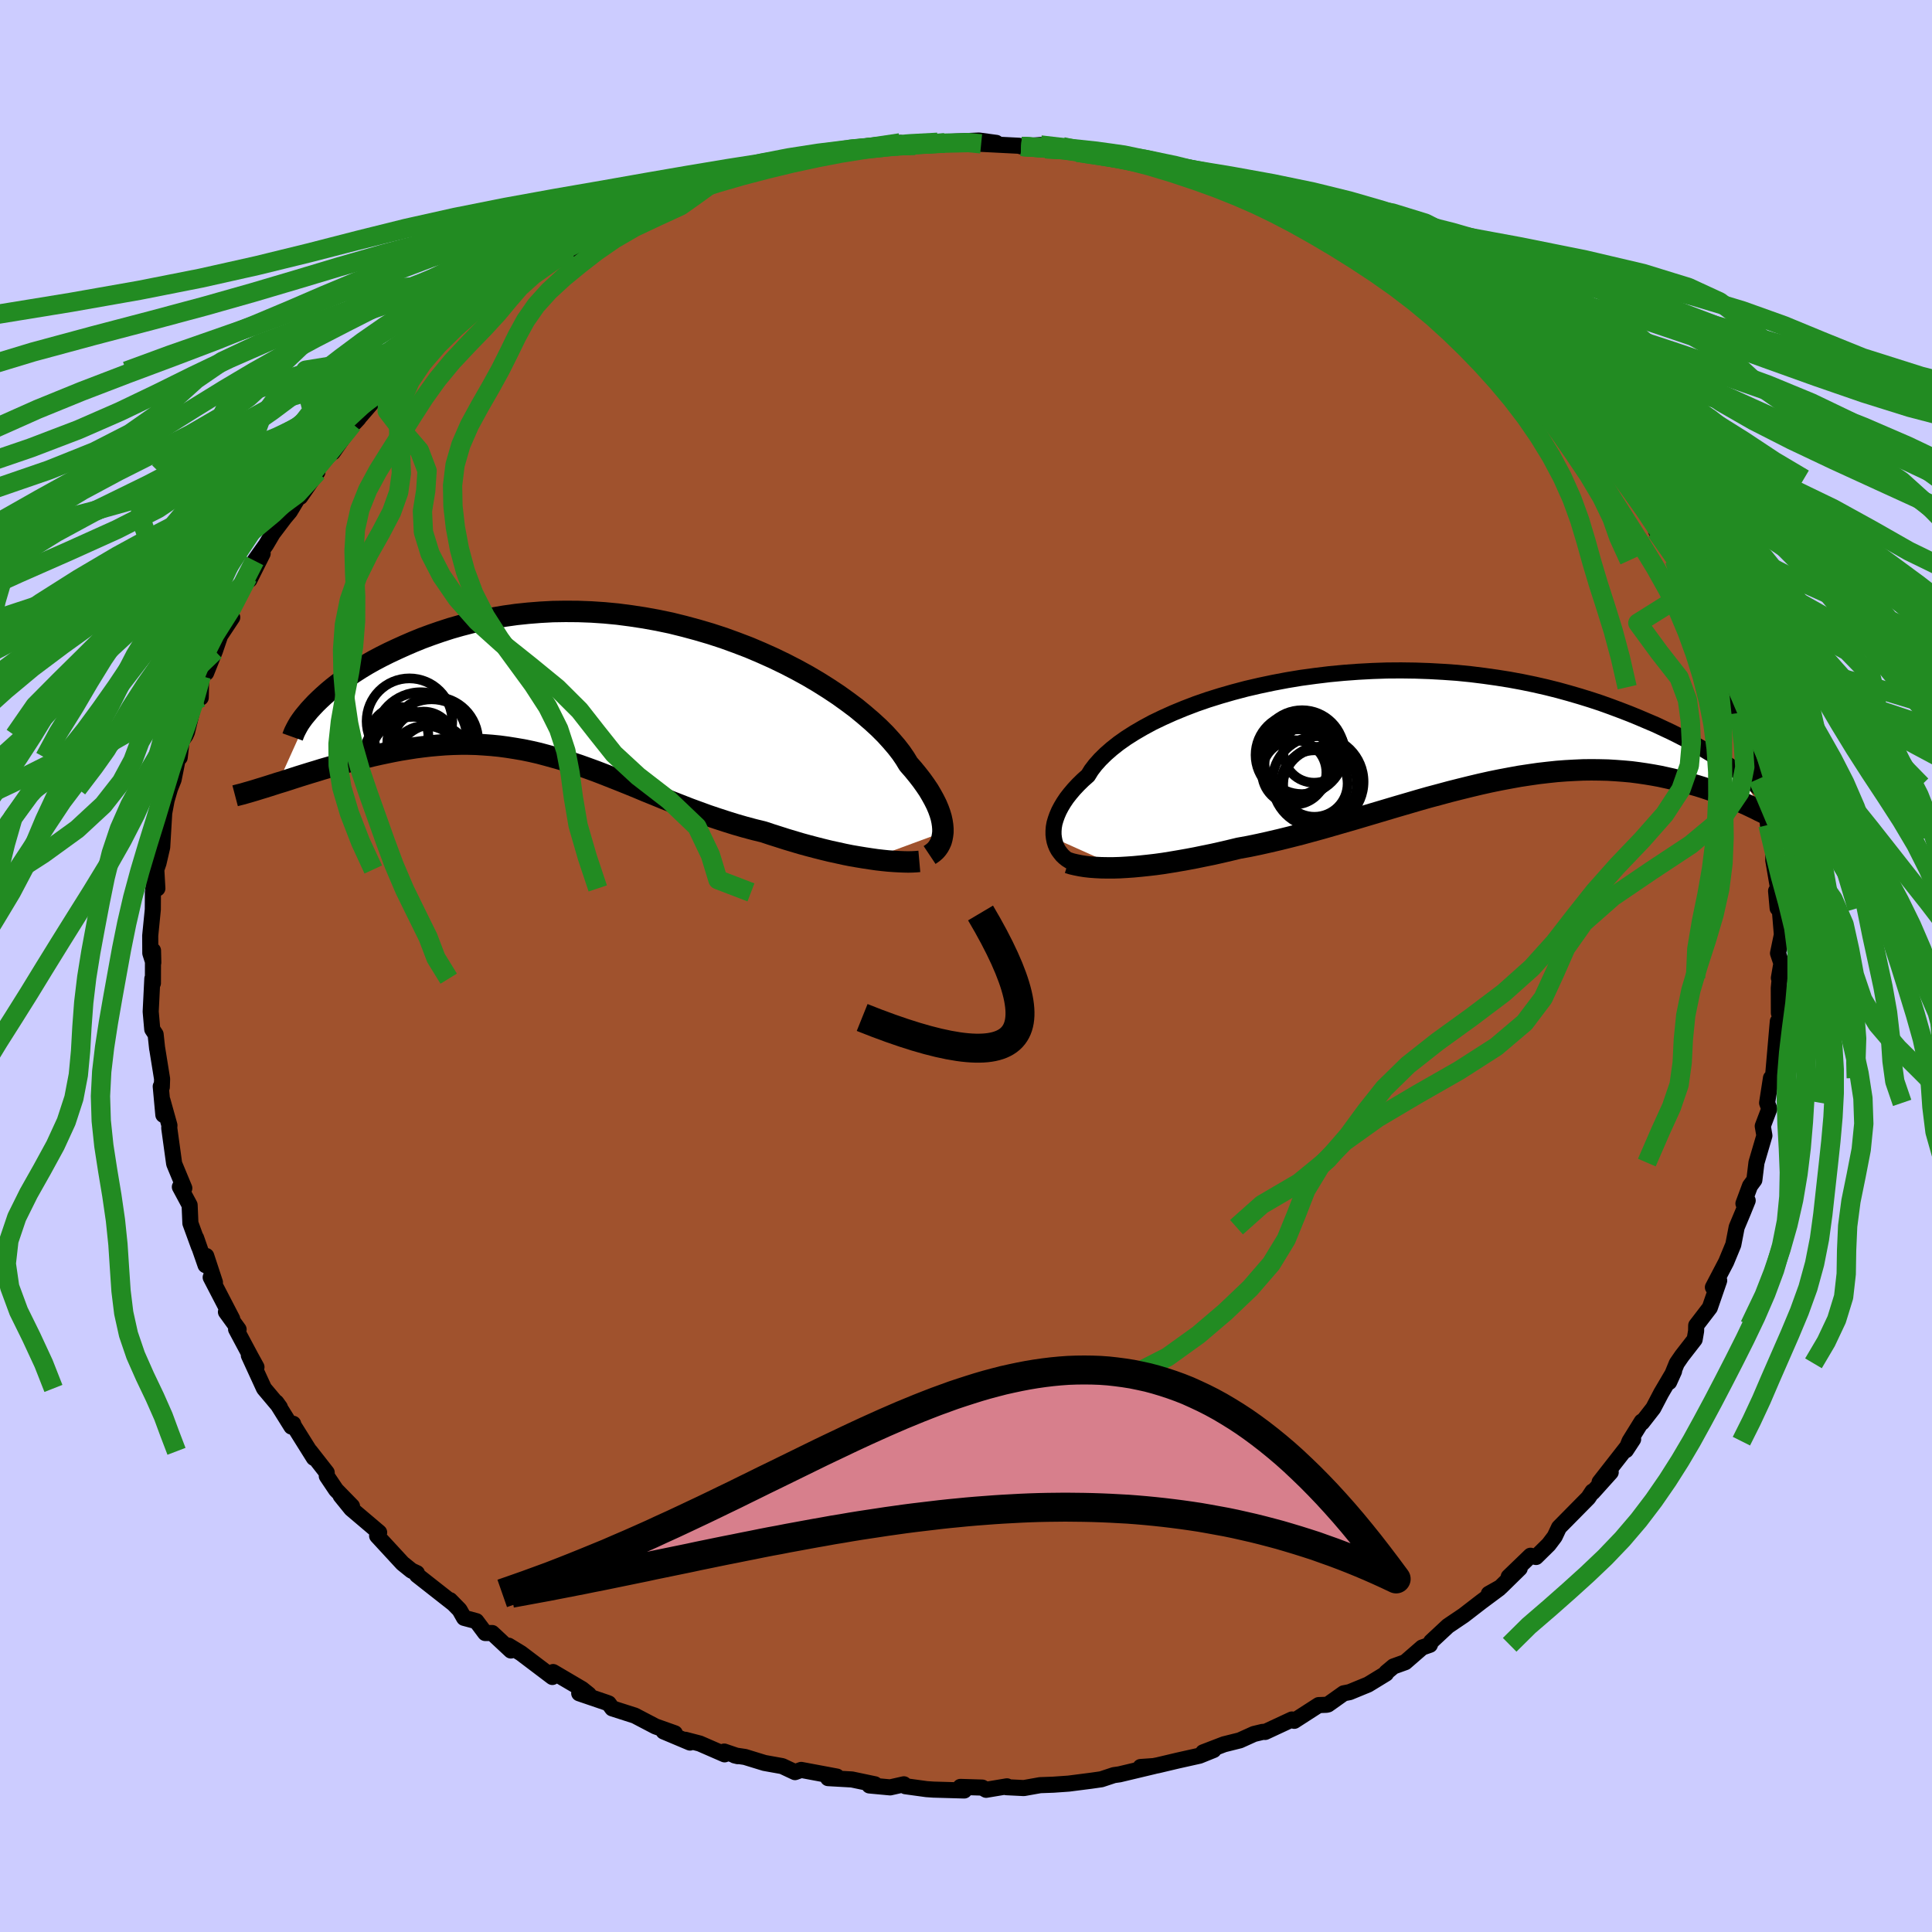 <svg viewBox="-100 -100 200 200" xmlns="http://www.w3.org/2000/svg" width="500" height="500" id="face-svg">
    <defs>
      <clipPath id="leftEyeClipPath">
        <polyline points="34.57,14.8 34.57,14.45 34.54,14.08 34.48,13.68 34.39,13.27 34.26,12.84 34.1,12.4 33.9,11.93 33.66,11.45 33.39,10.96 33.09,10.45 32.74,9.93 32.36,9.4 31.94,8.86 31.49,8.31 31,7.75 30.65,7.17 30.24,6.57 29.76,5.95 29.22,5.32 28.62,4.66 27.95,3.99 27.22,3.32 26.43,2.64 25.59,1.95 24.68,1.27 23.73,0.59 22.72,-0.08 21.67,-0.74 20.57,-1.39 19.42,-2.02 18.24,-2.63 17.02,-3.22 15.77,-3.78 14.5,-4.32 13.19,-4.82 11.87,-5.3 10.52,-5.74 9.16,-6.14 7.79,-6.51 6.42,-6.85 5.03,-7.14 3.65,-7.39 2.27,-7.6 0.89,-7.78 -0.48,-7.91 -1.83,-8 -3.18,-8.05 -4.5,-8.06 -5.81,-8.04 -7.1,-7.97 -8.36,-7.87 -9.6,-7.74 -10.81,-7.57 -11.99,-7.37 -13.14,-7.14 -14.26,-6.88 -15.34,-6.6 -16.39,-6.3 -17.41,-5.97 -18.39,-5.63 -19.34,-5.28 -20.25,-4.91 -21.13,-4.53 -21.97,-4.15 -22.78,-3.77 -23.56,-3.38 -24.3,-2.99 -25.01,-2.59 -25.69,-2.18 -26.33,-1.77 -26.95,-1.36 -27.53,-0.95 -28.08,-0.54 -28.59,-0.14 -29.08,0.27 -29.53,0.67 -29.95,1.06 -30.34,1.44 -30.7,1.82 -34.26,9.71 -33.73,9.55 -33.2,9.38 -32.65,9.2 -32.09,9.02 -31.51,8.84 -30.93,8.66 -30.33,8.48 -29.72,8.29 -29.1,8.11 -28.46,7.93 -27.82,7.75 -27.17,7.57 -26.51,7.4 -25.84,7.23 -25.16,7.07 -24.46,6.9 -23.75,6.74 -23.04,6.59 -22.31,6.44 -21.57,6.3 -20.82,6.18 -20.06,6.06 -19.29,5.96 -18.52,5.87 -17.74,5.8 -16.96,5.74 -16.17,5.7 -15.37,5.68 -14.58,5.68 -13.77,5.7 -12.97,5.75 -12.16,5.81 -11.35,5.89 -10.53,6 -9.71,6.13 -8.89,6.27 -8.07,6.44 -7.24,6.63 -6.42,6.85 -5.59,7.08 -4.75,7.32 -3.91,7.59 -3.07,7.87 -2.23,8.17 -1.38,8.48 -0.52,8.81 0.34,9.15 1.2,9.49 2.07,9.84 2.95,10.2 3.83,10.57 4.72,10.93 5.62,11.3 6.52,11.66 7.44,12.02 8.36,12.38 9.29,12.72 10.22,13.06 11.17,13.38 12.12,13.69 13.08,13.99 14.05,14.27 15.02,14.53 16,14.77 16.78,15.03 17.57,15.28 18.35,15.53 19.12,15.76 19.89,15.99 20.66,16.2 21.42,16.4 22.17,16.59 22.91,16.77 23.65,16.93 24.37,17.09 25.07,17.23 25.77,17.35 26.44,17.46 27.1,17.56" />
      </clipPath>
      <clipPath id="rightEyeClipPath">
        <polyline points="-38.11,11.56 -38.15,11.21 -38.15,10.83 -38.12,10.44 -38.05,10.04 -37.93,9.63 -37.78,9.21 -37.59,8.77 -37.36,8.33 -37.09,7.88 -36.78,7.42 -36.42,6.96 -36.03,6.5 -35.59,6.03 -35.11,5.56 -34.58,5.09 -34.24,4.54 -33.82,3.99 -33.32,3.43 -32.75,2.87 -32.11,2.31 -31.4,1.75 -30.62,1.2 -29.77,0.66 -28.86,0.13 -27.88,-0.4 -26.84,-0.9 -25.75,-1.39 -24.61,-1.86 -23.41,-2.32 -22.17,-2.75 -20.89,-3.15 -19.57,-3.53 -18.21,-3.89 -16.83,-4.21 -15.41,-4.51 -13.98,-4.78 -12.53,-5.02 -11.06,-5.22 -9.58,-5.4 -8.1,-5.54 -6.61,-5.65 -5.12,-5.73 -3.64,-5.78 -2.16,-5.79 -0.69,-5.77 0.76,-5.72 2.2,-5.64 3.62,-5.54 5.02,-5.4 6.39,-5.23 7.74,-5.04 9.06,-4.83 10.36,-4.59 11.62,-4.33 12.85,-4.05 14.05,-3.75 15.21,-3.43 16.34,-3.1 17.44,-2.76 18.5,-2.41 19.53,-2.04 20.52,-1.67 21.48,-1.3 22.41,-0.92 23.3,-0.54 24.17,-0.17 25,0.22 25.81,0.6 26.59,0.99 27.34,1.38 28.06,1.77 28.75,2.16 29.41,2.55 30.04,2.93 30.65,3.31 31.23,3.69 31.79,4.06 32.31,4.42 32.82,4.78 35.34,8.94 34.94,8.75 34.53,8.54 34.11,8.34 33.67,8.13 33.22,7.93 32.75,7.72 32.27,7.51 31.77,7.31 31.26,7.11 30.73,6.91 30.19,6.71 29.63,6.52 29.06,6.33 28.48,6.15 27.87,5.98 27.25,5.8 26.62,5.64 25.96,5.47 25.29,5.32 24.6,5.17 23.89,5.04 23.16,4.92 22.41,4.81 21.64,4.71 20.86,4.64 20.06,4.58 19.24,4.53 18.4,4.51 17.54,4.5 16.67,4.51 15.78,4.55 14.87,4.6 13.95,4.67 13.01,4.77 12.06,4.88 11.09,5.02 10.1,5.17 9.11,5.35 8.1,5.54 7.07,5.75 6.04,5.98 4.99,6.23 3.94,6.49 2.87,6.76 1.8,7.05 0.71,7.34 -0.38,7.65 -1.47,7.97 -2.57,8.29 -3.68,8.62 -4.79,8.95 -5.9,9.28 -7.01,9.61 -8.12,9.93 -9.23,10.25 -10.34,10.57 -11.44,10.87 -12.54,11.17 -13.64,11.45 -14.73,11.72 -15.8,11.97 -16.87,12.21 -17.93,12.43 -18.98,12.62 -19.89,12.84 -20.79,13.05 -21.68,13.25 -22.57,13.43 -23.44,13.61 -24.29,13.77 -25.14,13.92 -25.97,14.06 -26.78,14.19 -27.58,14.3 -28.36,14.39 -29.12,14.47 -29.86,14.54 -30.58,14.59 -31.27,14.63" />
      </clipPath>
      <filter id="fuzzy">
        <feTurbulence id="turbulence" baseFrequency="0.05" numOctaves="3" type="noise" result="noise" />
        <feDisplacementMap in="SourceGraphic" in2="noise" scale="2" />
      </filter>
      <linearGradient id="rainbowGradient" x1="0%" y1="0%" x2="100%" y2="0%">
        <stop offset="0%" style="stop-color: [object Object]; stop-opacity: 1" />
        <stop offset="50%" style="stop-color: [object Object]; stop-opacity: 1" />
        <stop offset="100%" style="stop-color: [object Object]; stop-opacity: 1" />
      </linearGradient>
    </defs>
    <rect x="-100" y="-100" width="100%" height="100%" fill="rgb(204, 204, 255)" />
    <polyline id="faceContour" points="84.15,1.24 84.28,0.78 84.14,2.29 84.15,4.87 84.26,4.91 84.11,7.07 84.04,5.74 83.57,11.15 83.44,11.61 83.71,11.2 83.33,11.6 82.93,14.17 83.16,14.78 82.48,16.57 82.65,17.56 81.83,20.35 81.61,22.15 81.16,22.76 80.48,24.59 80.92,24.28 80.43,25.49 79.78,27.04 79.43,28.85 78.69,30.64 77.32,33.26 77.63,33.49 77.97,32.56 77,35.37 75.59,37.21 75.58,37.79 75.43,38.66 74.11,40.36 73.58,41.13 72.79,43.07 73.3,41.94 71.96,44.22 71.15,45.77 69.99,47.26 69.95,47.16 68.69,49.19 68.32,50.12 69.06,48.99 65.59,53.43 66.74,52.41 64.88,54.48 64.85,54.4 64.42,55.05 61.39,58.12 60.94,59.07 60.32,59.89 59.01,61.18 58.44,61.05 56.18,63.23 57.32,62.36 55.33,64.31 54.12,64.99 55.19,64.44 53.36,65.8 51.52,67.22 49.89,68.32 48.15,69.94 48.02,70.27 47.22,70.55 45.47,72.07 44.25,72.51 43.52,73.12 43.48,73.25 41.63,74.38 39.71,75.17 39.1,75.29 37.48,76.44 37.33,76.48 36.51,76.51 33.98,78.14 33.74,78 30.97,79.29 30.73,79.28 29.81,79.5 28.35,80.16 26.71,80.57 24.55,81.4 25.63,81.16 24.17,81.75 21.93,82.25 19.86,82.74 18.73,82.96 18.07,82.92 19.49,82.82 15.88,83.68 15.31,83.76 14.01,84.19 12.96,84.34 10.62,84.64 9.04,84.75 7.67,84.8 5.99,85.1 4.18,85.01 4.24,84.92 2.08,85.28 1.68,85.05 -0.58,84.98 -0.18,85.35 -3.36,85.26 -4.09,85.21 -6.27,84.91 -6.43,84.71 -7.85,85.03 -10,84.83 -9.43,84.71 -11.81,84.21 -14.28,84.07 -13.37,83.91 -17.06,83.22 -17.7,83.45 -19.02,82.83 -20.86,82.5 -22.88,81.88 -23.95,81.72 -23.62,81.8 -25.03,81.32 -24.99,81.61 -27.56,80.49 -29.06,80.1 -28.57,80.39 -31.3,79.24 -30.14,79.43 -32.14,78.72 -34.28,77.6 -36.62,76.85 -36.99,76.34 -37.17,76.27 -40.04,75.29 -39.05,75.41 -39.75,74.85 -42.74,73.09 -42.82,73.6 -46.07,71.14 -47.35,70.36 -47.11,70.86 -49.05,69.05 -49.77,69.05 -50.69,67.82 -51.96,67.48 -52.43,66.65 -53.41,65.65 -53.11,65.97 -56.83,63.05 -56.84,62.85 -57.4,62.59 -58.33,61.84 -60.96,58.99 -60.83,58.86 -60.75,58.64 -63.64,56.19 -64.74,54.83 -63.56,55.92 -65.21,54.23 -66.17,52.8 -66.18,52.44 -67.9,50.24 -67.51,50.92 -69.72,47.39 -69.65,47.39 -69.83,47.68 -71.39,45.18 -71.03,45.68 -72.67,43.73 -74.24,40.31 -73.45,41.52 -74.05,40.43 -75.56,37.6 -75.3,37.62 -76.61,35.81 -75.96,36.53 -78.19,32.23 -77.75,32.75 -78.65,30.02 -78.72,30.97 -79.7,28.15 -79.4,29.07 -80.29,26.63 -80.37,24.75 -81.38,22.87 -80.92,23 -81.78,20.93 -81.97,20.47 -82.48,16.77 -82.46,16.5 -83.18,13.92 -83.09,15.41 -83.36,12.47 -83.25,12.54 -83.22,11.69 -83.73,8.52 -83.73,8.57 -83.89,7.08 -84.24,6.55 -84.4,4.72 -84.23,1.31 -84.17,1.78 -84.16,-1.6 -84.13,-0.35 -84.44,-1.33 -84.45,-3.14 -84.18,-5.85 -84.17,-7.62 -83.94,-9.57 -83.71,-8.03 -83.82,-9.99 -83.59,-10.66 -83.21,-12.3 -83,-15.84 -82.75,-17.17 -82.4,-18.37 -82.03,-19.29 -81.54,-21.73 -81.52,-21.47 -81.4,-21.58 -81.2,-23.29 -80.79,-23.88 -80.64,-24.22 -79.86,-27.43 -79.22,-27.78 -79.17,-30.02 -78.66,-30.35 -77.75,-32.62 -76.68,-35.75 -77.1,-34.37 -75.96,-36.09 -76.63,-35.59 -74.35,-40.25 -74.18,-39.97 -72.81,-42.7 -73.64,-41.95 -72.46,-43.61 -71.77,-44.78 -70.53,-46.42 -70,-47.05 -68.96,-48.78 -68.92,-48.56 -67.14,-51.14 -68.45,-50.02 -66.44,-52.33 -65.79,-53.18 -65.54,-53.18 -63.5,-56.11 -62.89,-56.68 -63.29,-56.25 -60.78,-59.15 -60.06,-59.9 -59.7,-59.8 -58.37,-61.59 -58.38,-61.54 -55.84,-63.7 -55.29,-64.4 -54.54,-64.64 -53.5,-66.47 -53.24,-66.07 -50.7,-67.97 -50.63,-68.69 -49.57,-69.01 -47.05,-70.64 -47.61,-70.3 -47.64,-70.36 -46.84,-70.89 -44.68,-72.17 -43.4,-73.07 -41.97,-74.15 -40.97,-74.06 -39.94,-75.04 -36.87,-76.72 -35.85,-76.94 -36.67,-76.54 -34.98,-77.28 -32.11,-78.96 -32.09,-78.86 -30.53,-79.53 -30.74,-79.43 -29.76,-79.8 -26.2,-81.09 -27.34,-80.74 -23.6,-81.66 -22.69,-82.22 -23,-81.8 -20.46,-82.46 -20.3,-82.73 -18.38,-83 -16.27,-83.94 -14.33,-83.92 -15.58,-83.52 -14.48,-84.11 -12.33,-84.47 -11.21,-84.54 -9.65,-84.82 -6.82,-85.21 -6.56,-85.05 -5.26,-84.94 -5.23,-85.06 -2.22,-85.2 -2.93,-85.27 1.35,-85.45 3.13,-85.21 1.57,-85.11 5.51,-84.91 5.72,-84.84 7.72,-84.99 8.23,-84.6 10.35,-84.6 10,-84.81 11.35,-84.52 11.54,-84.24 13.97,-83.93 16.03,-83.63 17.35,-83.65 20.26,-82.79 19.01,-82.75 20.81,-82.76 21.53,-82.36 21.94,-82.12 25.28,-81.34 27.68,-80.89 28.86,-80.29 29.74,-79.73 31.15,-78.99 31.68,-78.95 30.9,-79.2 33.16,-78.21 33.37,-78.27 35.7,-77.42 35.44,-77.37 40.25,-74.81 39.55,-75.28 40.68,-74.86 40.79,-74.71 43.07,-73.55 44.88,-72.46 46.74,-70.79 46.54,-71.12 46.47,-71.3 48.45,-69.69 48.98,-69.12 50.16,-68.64 52.5,-66.65 52.9,-66.55 54.99,-64.82 54.52,-64.87 56.59,-62.92 56.39,-63.51 58.6,-61.08 58.35,-61.29 59.85,-60.51 60.94,-58.86 60.66,-59.36 62.24,-57.74 63.01,-56.56 62.79,-56.68 64.21,-55.27 64.97,-54.33 67.05,-51.68 66.55,-52.19 68.61,-50.43 70.3,-47.05 69.32,-48.38 70.58,-46.59 71.68,-44.89 71.45,-45.01 73.12,-42.91 73.36,-41.99 75.02,-39.13 74.62,-38.91 75.64,-37.61 75.15,-39.01 76.43,-35.55 76.91,-35.04 77.18,-34.43 77.98,-31.95 77.91,-32.19 79.42,-28.86 79.42,-28.82 80.09,-26.2 80.02,-26.29 80.44,-25.47 81.37,-22.28 81.06,-24.24 81.82,-20.46 81.99,-19.35 82.17,-18.71 82.42,-18.32 82.92,-15.7 83.02,-14.6 83.22,-13.92 83.59,-12.91 83.57,-10.94 84.19,-7.31 84.02,-5.98 83.86,-7.77 84.17,-6.75 84.46,-3.24 84.06,-1.32 84.41,-0.28 84.15,1.24 84.28,0.78" fill="rgb(160, 82, 45)" stroke="black" stroke-width="1.667" stroke-linejoin="round" filter="url(#fuzzy)" />
    <g transform="translate(47.21 -24.81)">
      <polyline id="rightCountour" points="-38.11,11.56 -38.15,11.21 -38.15,10.83 -38.12,10.44 -38.05,10.04 -37.93,9.63 -37.78,9.21 -37.59,8.77 -37.36,8.33 -37.09,7.88 -36.78,7.42 -36.42,6.96 -36.03,6.5 -35.59,6.03 -35.11,5.56 -34.58,5.09 -34.24,4.54 -33.82,3.99 -33.32,3.43 -32.75,2.87 -32.11,2.31 -31.4,1.75 -30.62,1.2 -29.77,0.66 -28.86,0.13 -27.88,-0.4 -26.84,-0.9 -25.75,-1.39 -24.61,-1.86 -23.41,-2.32 -22.17,-2.75 -20.89,-3.15 -19.57,-3.53 -18.21,-3.89 -16.83,-4.21 -15.41,-4.51 -13.98,-4.78 -12.53,-5.02 -11.06,-5.22 -9.58,-5.4 -8.1,-5.54 -6.61,-5.65 -5.12,-5.73 -3.64,-5.78 -2.16,-5.79 -0.69,-5.77 0.76,-5.72 2.2,-5.64 3.62,-5.54 5.02,-5.4 6.39,-5.23 7.74,-5.04 9.06,-4.83 10.36,-4.59 11.62,-4.33 12.85,-4.05 14.05,-3.75 15.21,-3.43 16.34,-3.1 17.44,-2.76 18.5,-2.41 19.53,-2.04 20.52,-1.67 21.48,-1.3 22.41,-0.92 23.3,-0.54 24.17,-0.17 25,0.22 25.81,0.6 26.59,0.99 27.34,1.38 28.06,1.77 28.75,2.16 29.41,2.55 30.04,2.93 30.65,3.31 31.23,3.69 31.79,4.06 32.31,4.42 32.82,4.78 35.34,8.94 34.94,8.75 34.53,8.54 34.11,8.34 33.67,8.13 33.22,7.93 32.75,7.72 32.27,7.51 31.77,7.31 31.26,7.11 30.73,6.91 30.19,6.71 29.63,6.52 29.06,6.33 28.48,6.15 27.87,5.98 27.25,5.8 26.62,5.64 25.96,5.47 25.29,5.32 24.6,5.17 23.89,5.04 23.16,4.92 22.41,4.81 21.64,4.71 20.86,4.64 20.06,4.58 19.24,4.53 18.4,4.51 17.54,4.5 16.67,4.51 15.78,4.55 14.87,4.6 13.95,4.67 13.01,4.77 12.06,4.88 11.09,5.02 10.1,5.17 9.11,5.35 8.1,5.54 7.07,5.75 6.04,5.98 4.99,6.23 3.94,6.49 2.87,6.76 1.8,7.05 0.71,7.34 -0.38,7.65 -1.47,7.97 -2.57,8.29 -3.68,8.62 -4.79,8.95 -5.9,9.28 -7.01,9.61 -8.12,9.93 -9.23,10.25 -10.34,10.57 -11.44,10.87 -12.54,11.17 -13.64,11.45 -14.73,11.72 -15.8,11.97 -16.87,12.21 -17.93,12.43 -18.98,12.62 -19.89,12.84 -20.79,13.05 -21.68,13.25 -22.57,13.43 -23.44,13.61 -24.29,13.77 -25.14,13.92 -25.97,14.06 -26.78,14.19 -27.58,14.3 -28.36,14.39 -29.12,14.47 -29.86,14.54 -30.58,14.59 -31.27,14.63" fill="white" stroke="white" stroke-width="0" stroke-linejoin="round" filter="url(#fuzzy)" />
    </g>
    <g transform="translate(-36.96 -28.65)">
      <polyline id="leftCountour" points="34.57,14.8 34.57,14.45 34.54,14.08 34.48,13.68 34.39,13.27 34.26,12.84 34.1,12.4 33.9,11.93 33.66,11.45 33.39,10.96 33.09,10.45 32.74,9.93 32.36,9.4 31.94,8.86 31.49,8.31 31,7.75 30.65,7.17 30.24,6.57 29.76,5.95 29.22,5.32 28.62,4.66 27.95,3.99 27.22,3.32 26.43,2.64 25.59,1.95 24.68,1.27 23.73,0.59 22.72,-0.08 21.67,-0.74 20.57,-1.39 19.42,-2.02 18.24,-2.63 17.02,-3.22 15.77,-3.78 14.5,-4.32 13.19,-4.82 11.87,-5.3 10.52,-5.74 9.16,-6.14 7.79,-6.51 6.42,-6.85 5.03,-7.14 3.65,-7.39 2.27,-7.6 0.89,-7.78 -0.48,-7.91 -1.83,-8 -3.18,-8.05 -4.5,-8.06 -5.81,-8.04 -7.1,-7.97 -8.36,-7.87 -9.6,-7.74 -10.81,-7.57 -11.99,-7.37 -13.14,-7.14 -14.26,-6.88 -15.34,-6.6 -16.39,-6.3 -17.41,-5.97 -18.39,-5.63 -19.34,-5.28 -20.25,-4.91 -21.13,-4.53 -21.97,-4.15 -22.78,-3.77 -23.56,-3.38 -24.3,-2.99 -25.01,-2.59 -25.69,-2.18 -26.33,-1.77 -26.95,-1.36 -27.53,-0.95 -28.08,-0.54 -28.59,-0.14 -29.08,0.27 -29.53,0.67 -29.95,1.06 -30.34,1.44 -30.7,1.82 -34.26,9.71 -33.73,9.55 -33.2,9.38 -32.65,9.2 -32.09,9.02 -31.51,8.84 -30.93,8.66 -30.33,8.48 -29.72,8.29 -29.1,8.11 -28.46,7.93 -27.82,7.75 -27.17,7.57 -26.51,7.4 -25.84,7.23 -25.16,7.07 -24.46,6.9 -23.75,6.74 -23.04,6.59 -22.31,6.44 -21.57,6.3 -20.82,6.18 -20.06,6.06 -19.29,5.96 -18.52,5.87 -17.74,5.8 -16.96,5.74 -16.17,5.7 -15.37,5.68 -14.58,5.68 -13.77,5.7 -12.97,5.75 -12.16,5.81 -11.35,5.89 -10.53,6 -9.71,6.13 -8.89,6.27 -8.07,6.44 -7.24,6.63 -6.42,6.85 -5.59,7.08 -4.75,7.32 -3.91,7.59 -3.07,7.87 -2.23,8.17 -1.38,8.48 -0.52,8.81 0.34,9.15 1.2,9.49 2.07,9.84 2.95,10.2 3.83,10.57 4.72,10.93 5.62,11.3 6.52,11.66 7.44,12.02 8.36,12.38 9.29,12.72 10.22,13.06 11.17,13.38 12.12,13.69 13.08,13.99 14.05,14.27 15.02,14.53 16,14.77 16.78,15.03 17.57,15.28 18.35,15.53 19.12,15.76 19.89,15.99 20.66,16.2 21.42,16.4 22.17,16.59 22.91,16.77 23.65,16.93 24.37,17.09 25.07,17.23 25.77,17.35 26.44,17.46 27.1,17.56" fill="white" stroke="white" stroke-width="0" stroke-linejoin="round" filter="url(#fuzzy)" />
    </g>
    <g transform="translate(47.21 -24.81)">
      <polyline id="rightUpper" points="-36.24,14.08 -36.51,13.93 -36.78,13.76 -37.03,13.56 -37.26,13.34 -37.46,13.09 -37.65,12.83 -37.81,12.54 -37.94,12.23 -38.04,11.91 -38.11,11.56 -38.15,11.21 -38.15,10.83 -38.12,10.44 -38.05,10.04 -37.93,9.63 -37.78,9.21 -37.59,8.77 -37.36,8.33 -37.09,7.88 -36.78,7.42 -36.42,6.96 -36.03,6.5 -35.59,6.03 -35.11,5.56 -34.58,5.09 -34.24,4.54 -33.82,3.99 -33.32,3.43 -32.75,2.87 -32.11,2.31 -31.4,1.75 -30.62,1.2 -29.77,0.66 -28.86,0.13 -27.88,-0.4 -26.84,-0.9 -25.75,-1.39 -24.61,-1.86 -23.41,-2.32 -22.17,-2.75 -20.89,-3.15 -19.57,-3.53 -18.21,-3.89 -16.83,-4.21 -15.41,-4.51 -13.98,-4.78 -12.53,-5.02 -11.06,-5.22 -9.58,-5.4 -8.1,-5.54 -6.61,-5.65 -5.12,-5.73 -3.64,-5.78 -2.16,-5.79 -0.69,-5.77 0.76,-5.72 2.2,-5.64 3.62,-5.54 5.02,-5.4 6.39,-5.23 7.74,-5.04 9.06,-4.83 10.36,-4.59 11.62,-4.33 12.85,-4.05 14.05,-3.75 15.21,-3.43 16.34,-3.1 17.44,-2.76 18.5,-2.41 19.53,-2.04 20.52,-1.67 21.48,-1.3 22.41,-0.92 23.3,-0.54 24.17,-0.17 25,0.22 25.81,0.6 26.59,0.99 27.34,1.38 28.06,1.77 28.75,2.16 29.41,2.55 30.04,2.93 30.65,3.31 31.23,3.69 31.79,4.06 32.31,4.42 32.82,4.78 33.3,5.13 33.75,5.47 34.18,5.81 34.59,6.13 34.98,6.45 35.34,6.75 35.68,7.05 36.01,7.34 36.31,7.62 36.59,7.88" fill="none" stroke="black" stroke-width="1.667" stroke-linejoin="round" filter="url(#fuzzy)" />
      <polyline id="rightLower" points="-36.64,14.12 -36.26,14.24 -35.83,14.34 -35.38,14.43 -34.88,14.51 -34.35,14.57 -33.8,14.61 -33.21,14.64 -32.59,14.65 -31.94,14.65 -31.27,14.63 -30.58,14.59 -29.86,14.54 -29.12,14.47 -28.36,14.39 -27.58,14.3 -26.78,14.19 -25.97,14.06 -25.14,13.92 -24.29,13.77 -23.44,13.61 -22.57,13.43 -21.68,13.25 -20.79,13.05 -19.89,12.84 -18.98,12.62 -17.93,12.43 -16.87,12.21 -15.8,11.97 -14.73,11.72 -13.64,11.45 -12.54,11.17 -11.44,10.87 -10.34,10.57 -9.23,10.25 -8.12,9.93 -7.01,9.61 -5.9,9.28 -4.79,8.95 -3.68,8.62 -2.57,8.29 -1.47,7.97 -0.38,7.65 0.71,7.34 1.8,7.05 2.87,6.76 3.94,6.49 4.99,6.23 6.04,5.98 7.07,5.75 8.1,5.54 9.11,5.35 10.1,5.17 11.09,5.02 12.06,4.88 13.01,4.77 13.95,4.67 14.87,4.6 15.78,4.55 16.67,4.51 17.54,4.5 18.4,4.51 19.24,4.53 20.06,4.58 20.86,4.64 21.64,4.71 22.41,4.81 23.16,4.92 23.89,5.04 24.6,5.17 25.29,5.32 25.96,5.47 26.62,5.64 27.25,5.8 27.87,5.98 28.48,6.15 29.06,6.33 29.63,6.52 30.19,6.71 30.73,6.91 31.26,7.11 31.77,7.31 32.27,7.51 32.75,7.72 33.22,7.93 33.67,8.13 34.11,8.34 34.53,8.54 34.94,8.75 35.34,8.94 35.72,9.14 36.09,9.33 36.45,9.52 36.79,9.71 37.12,9.89 37.43,10.06 37.74,10.23 38.03,10.39 38.3,10.55 38.57,10.71" fill="none" stroke="black" stroke-width="2.222" stroke-linejoin="round" filter="url(#fuzzy)" />
      <circle r="4.342" cx="-12.416" cy="2.674" stroke="black" fill="none" stroke-width="1.0" filter="url(#fuzzy)" clip-path="url(#rightEyeClipPath)" /><circle r="3.794" cx="-13.186" cy="3.374" stroke="black" fill="none" stroke-width="1.0" filter="url(#fuzzy)" clip-path="url(#rightEyeClipPath)" /><circle r="3.948" cx="-10.456" cy="6.179" stroke="black" fill="none" stroke-width="1.0" filter="url(#fuzzy)" clip-path="url(#rightEyeClipPath)" /><circle r="4.72" cx="-10.776" cy="5.739" stroke="black" fill="none" stroke-width="1.0" filter="url(#fuzzy)" clip-path="url(#rightEyeClipPath)" /><circle r="3.182" cx="-11.171" cy="2.654" stroke="black" fill="none" stroke-width="1.0" filter="url(#fuzzy)" clip-path="url(#rightEyeClipPath)" /><circle r="3.574" cx="-12.731" cy="3.879" stroke="black" fill="none" stroke-width="1.0" filter="url(#fuzzy)" clip-path="url(#rightEyeClipPath)" /><circle r="4.252" cx="-12.981" cy="2.964" stroke="black" fill="none" stroke-width="1.0" filter="url(#fuzzy)" clip-path="url(#rightEyeClipPath)" /><circle r="3.442" cx="-11.146" cy="5.924" stroke="black" fill="none" stroke-width="1.0" filter="url(#fuzzy)" clip-path="url(#rightEyeClipPath)" /><circle r="3.332" cx="-13.236" cy="4.764" stroke="black" fill="none" stroke-width="1.0" filter="url(#fuzzy)" clip-path="url(#rightEyeClipPath)" /><circle r="3.832" cx="-10.566" cy="5.939" stroke="black" fill="none" stroke-width="1.0" filter="url(#fuzzy)" clip-path="url(#rightEyeClipPath)" />
      </g>
    <g transform="translate(-36.96 -28.65)">
      <polyline id="leftUpper" points="33.19,17.16 33.4,17.02 33.61,16.86 33.81,16.68 33.98,16.48 34.14,16.25 34.27,16.01 34.39,15.74 34.47,15.45 34.53,15.13 34.57,14.8 34.57,14.45 34.54,14.08 34.48,13.68 34.39,13.27 34.26,12.84 34.1,12.4 33.9,11.93 33.66,11.45 33.39,10.96 33.09,10.45 32.74,9.93 32.36,9.4 31.94,8.86 31.49,8.31 31,7.75 30.65,7.17 30.24,6.57 29.76,5.95 29.22,5.32 28.62,4.66 27.95,3.99 27.22,3.32 26.43,2.64 25.59,1.95 24.68,1.27 23.73,0.59 22.72,-0.08 21.67,-0.74 20.57,-1.39 19.42,-2.02 18.24,-2.63 17.02,-3.22 15.77,-3.78 14.5,-4.32 13.19,-4.82 11.87,-5.3 10.52,-5.74 9.16,-6.14 7.79,-6.51 6.42,-6.85 5.03,-7.14 3.65,-7.39 2.27,-7.6 0.89,-7.78 -0.48,-7.91 -1.83,-8 -3.18,-8.05 -4.5,-8.06 -5.81,-8.04 -7.1,-7.97 -8.36,-7.87 -9.6,-7.74 -10.81,-7.57 -11.99,-7.37 -13.14,-7.14 -14.26,-6.88 -15.34,-6.6 -16.39,-6.3 -17.41,-5.97 -18.39,-5.63 -19.34,-5.28 -20.25,-4.91 -21.13,-4.53 -21.97,-4.15 -22.78,-3.77 -23.56,-3.38 -24.3,-2.99 -25.01,-2.59 -25.69,-2.18 -26.33,-1.77 -26.95,-1.36 -27.53,-0.95 -28.08,-0.54 -28.59,-0.14 -29.08,0.27 -29.53,0.67 -29.95,1.06 -30.34,1.44 -30.7,1.82 -31.03,2.18 -31.33,2.54 -31.61,2.88 -31.85,3.21 -32.07,3.53 -32.25,3.84 -32.41,4.14 -32.55,4.42 -32.66,4.69 -32.75,4.94" fill="none" stroke="black" stroke-width="2.222" stroke-linejoin="round" filter="url(#fuzzy)" />
      <polyline id="leftLower" points="32.13,17.82 31.79,17.85 31.41,17.87 30.98,17.88 30.52,17.87 30.02,17.85 29.49,17.82 28.93,17.78 28.34,17.72 27.73,17.65 27.1,17.56 26.44,17.46 25.77,17.35 25.07,17.23 24.37,17.09 23.65,16.93 22.91,16.77 22.17,16.59 21.42,16.4 20.66,16.2 19.89,15.99 19.12,15.76 18.35,15.53 17.57,15.28 16.78,15.03 16,14.77 15.02,14.53 14.05,14.27 13.08,13.99 12.12,13.69 11.17,13.38 10.22,13.06 9.29,12.72 8.36,12.38 7.44,12.02 6.52,11.66 5.62,11.3 4.72,10.93 3.83,10.57 2.95,10.2 2.07,9.84 1.2,9.49 0.34,9.15 -0.52,8.81 -1.38,8.48 -2.23,8.17 -3.07,7.87 -3.91,7.59 -4.75,7.32 -5.59,7.08 -6.42,6.85 -7.24,6.63 -8.07,6.44 -8.89,6.27 -9.71,6.13 -10.53,6 -11.35,5.89 -12.16,5.81 -12.97,5.75 -13.77,5.7 -14.58,5.68 -15.37,5.68 -16.17,5.7 -16.96,5.74 -17.74,5.8 -18.52,5.87 -19.29,5.96 -20.06,6.06 -20.82,6.18 -21.57,6.3 -22.31,6.44 -23.04,6.59 -23.75,6.74 -24.46,6.9 -25.16,7.07 -25.84,7.23 -26.51,7.4 -27.17,7.57 -27.82,7.75 -28.46,7.93 -29.1,8.11 -29.72,8.29 -30.33,8.48 -30.93,8.66 -31.51,8.84 -32.09,9.02 -32.65,9.2 -33.2,9.38 -33.73,9.55 -34.26,9.71 -34.76,9.87 -35.26,10.03 -35.74,10.18 -36.2,10.32 -36.65,10.46 -37.09,10.59 -37.51,10.71 -37.92,10.83 -38.32,10.93 -38.7,11.03" fill="none" stroke="black" stroke-width="2.222" stroke-linejoin="round" filter="url(#fuzzy)" />
      <circle r="4.782" cx="-19.484" cy="5.093" stroke="black" fill="none" stroke-width="1.0" filter="url(#fuzzy)" clip-path="url(#leftEyeClipPath)" /><circle r="4.86" cx="-20.544" cy="7.208" stroke="black" fill="none" stroke-width="1.0" filter="url(#fuzzy)" clip-path="url(#leftEyeClipPath)" /><circle r="4.504" cx="-20.284" cy="7.358" stroke="black" fill="none" stroke-width="1.0" filter="url(#fuzzy)" clip-path="url(#leftEyeClipPath)" /><circle r="3.04" cx="-21.734" cy="4.868" stroke="black" fill="none" stroke-width="1.0" filter="url(#fuzzy)" clip-path="url(#leftEyeClipPath)" /><circle r="4.598" cx="-18.359" cy="5.638" stroke="black" fill="none" stroke-width="1.0" filter="url(#fuzzy)" clip-path="url(#leftEyeClipPath)" /><circle r="3.91" cx="-18.144" cy="7.548" stroke="black" fill="none" stroke-width="1.0" filter="url(#fuzzy)" clip-path="url(#leftEyeClipPath)" /><circle r="3.156" cx="-19.189" cy="5.473" stroke="black" fill="none" stroke-width="1.0" filter="url(#fuzzy)" clip-path="url(#leftEyeClipPath)" /><circle r="4.548" cx="-18.094" cy="5.338" stroke="black" fill="none" stroke-width="1.0" filter="url(#fuzzy)" clip-path="url(#leftEyeClipPath)" /><circle r="4.432" cx="-20.654" cy="3.308" stroke="black" fill="none" stroke-width="1.0" filter="url(#fuzzy)" clip-path="url(#leftEyeClipPath)" /><circle r="3.778" cx="-18.969" cy="7.558" stroke="black" fill="none" stroke-width="1.0" filter="url(#fuzzy)" clip-path="url(#leftEyeClipPath)" />
    </g>
    <g id="hairs">
      <polyline points="-2.93,-85.27 -5.76,-85.12 -8.13,-84.94 -10.59,-84.67 -13.2,-84.32 -15.96,-83.89 -18.82,-83.4 -21.66,-82.84 -24.41,-82.21 -27.09,-81.52 -29.82,-80.75 -32.74,-79.91 -35.99,-78.98 -39.64,-77.98 -43.62,-76.91 -47.74,-75.77 -51.75,-74.56 -55.46,-73.31 -58.86,-72.02 -62.14,-70.7 -65.57,-69.33 -69.36,-67.87 -73.56,-66.34 -77.99,-64.79 -82.32,-63.28 -86.92,-61.59" fill="none" stroke="rgb(34, 139, 34)" stroke-width="2" stroke-linejoin="round" filter="url(#fuzzy)" /><polyline points="-2.22,-85.2 -5.15,-85.05 -8.53,-84.86 -11.96,-84.55 -15.27,-84.14 -18.36,-83.66 -21.13,-83.12 -23.64,-82.5 -26.12,-81.82 -28.87,-81.07 -32.15,-80.26 -36.08,-79.38 -40.61,-78.41 -45.53,-77.35 -50.59,-76.2 -55.57,-74.97 -60.34,-73.69 -64.89,-72.38 -69.32,-71.05 -73.85,-69.71 -78.76,-68.32 -84.24,-66.85 -90.3,-65.26 -96.59,-63.56 -102.46,-61.78 -107.26,-59.95 -111.13,-58.06 -115.54,-56.05 -122.24,-53.93 -128.62,-52.33" fill="none" stroke="rgb(34, 139, 34)" stroke-width="2" stroke-linejoin="round" filter="url(#fuzzy)" /><polyline points="-2.22,-85.2 -4.91,-85.05 -7.66,-84.86 -10.39,-84.55 -12.97,-84.14 -15.46,-83.66 -17.96,-83.12 -20.53,-82.5 -23.14,-81.82 -25.73,-81.07 -28.28,-80.26 -30.78,-79.38 -33.23,-78.41 -35.69,-77.35 -38.16,-76.2 -40.66,-74.97 -43.17,-73.69 -45.65,-72.38 -48.07,-71.05 -50.43,-69.71 -52.75,-68.32 -55.06,-66.85 -57.39,-65.26 -59.75,-63.56 -62.1,-61.78 -64.39,-59.95 -66.63,-58.06 -68.85,-56.05 -71.03,-53.93 -73.05,-52.33" fill="none" stroke="rgb(34, 139, 34)" stroke-width="2" stroke-linejoin="round" filter="url(#fuzzy)" /><polyline points="-5.26,-84.94 -8.31,-84.9 -11.72,-84.58 -14.5,-84.15 -16.95,-83.66 -19.42,-83.09 -22.14,-82.46 -25.18,-81.76 -28.5,-81 -32.03,-80.17 -35.69,-79.26 -39.49,-78.27 -43.46,-77.18 -47.57,-76.01 -51.74,-74.78 -55.81,-73.49 -59.62,-72.16 -63.16,-70.8 -66.51,-69.4 -69.89,-67.94 -73.53,-66.41 -77.57,-64.79 -82.04,-63.09 -86.78,-61.32 -91.55,-59.49 -96.11,-57.63 -100.35,-55.74 -104.38,-53.85 -108.48,-51.95 -112.89,-50.02 -117.66,-48.06 -122.5,-46.04 -126.98,-43.95 -130.96,-41.78 -134.98,-39.51 -139.8,-37.22 -143.78,-35.75" fill="none" stroke="rgb(34, 139, 34)" stroke-width="2" stroke-linejoin="round" filter="url(#fuzzy)" /><polyline points="-6.82,-85.21 -10.51,-84.66 -13.66,-84.19 -17.02,-83.7 -20.76,-83.16 -24.72,-82.54 -28.79,-81.86 -33.02,-81.13 -37.55,-80.33 -42.46,-79.48 -47.64,-78.54 -52.87,-77.5 -57.98,-76.36 -62.97,-75.12 -68.03,-73.82 -73.38,-72.51 -79.19,-71.21 -85.57,-69.95 -92.67,-68.7 -100.83,-67.37 -110.17,-65.84 -119.55,-63.95 -126.53,-61.54" fill="none" stroke="rgb(34, 139, 34)" stroke-width="2" stroke-linejoin="round" filter="url(#fuzzy)" /><polyline points="83.02,-14.6 83.62,-12.07 84.31,-9.27 85.05,-6.58 85.69,-3.94 86.03,-1.31 86.03,1.31 85.8,3.9 85.46,6.45 85.16,8.95 84.96,11.42 84.92,13.88 84.99,16.36 85.13,18.85 85.23,21.36 85.18,23.89 84.93,26.43 84.43,28.95 83.71,31.45 82.8,33.9 81.76,36.3 80.65,38.62 79.52,40.87 78.41,43.03 77.32,45.12 76.23,47.15 75.12,49.17 73.93,51.19 72.63,53.24 71.2,55.31 69.64,57.36 67.95,59.34 66.16,61.21 64.31,62.97 62.41,64.69 60.43,66.44 58.27,68.3 56.28,70.27" fill="none" stroke="rgb(34, 139, 34)" stroke-width="2" stroke-linejoin="round" filter="url(#fuzzy)" /><polyline points="-16.27,-83.94 -20.47,-82.92 -22.93,-82.15 -25.09,-81.42 -27.37,-80.61 -29.75,-79.71 -32.16,-78.72 -34.56,-77.65 -36.96,-76.51 -39.36,-75.31 -41.75,-74.06 -44.13,-72.76 -46.51,-71.4 -48.9,-70 -51.31,-68.54 -53.73,-67.01 -56.16,-65.4 -58.56,-63.72 -60.91,-61.97 -63.17,-60.13 -65.33,-58.22 -67.4,-56.25 -69.39,-54.23 -71.34,-52.16 -73.3,-50.07 -75.31,-47.93 -77.41,-45.76 -79.57,-43.52 -81.76,-41.22 -83.89,-38.87 -85.89,-36.51 -87.7,-34.17 -89.3,-31.83 -90.77,-29.44 -92.27,-26.88 -93.96,-24.16 -95.36,-21.58" fill="none" stroke="rgb(34, 139, 34)" stroke-width="2" stroke-linejoin="round" filter="url(#fuzzy)" /><polyline points="-22.69,-82.22 -26.35,-81.03 -28.81,-80.15 -31,-79.32 -33.37,-78.38 -36.03,-77.29 -38.94,-76.09 -42,-74.79 -45.1,-73.47 -48.13,-72.14 -50.99,-70.83 -53.65,-69.5 -56.17,-68.13 -58.65,-66.66 -61.14,-65.07 -63.64,-63.37 -66.17,-61.59 -68.8,-59.76 -71.78,-57.89 -75.31,-55.96 -79.18,-54.04 -82.36,-52.36 -83.54,-51.14" fill="none" stroke="rgb(34, 139, 34)" stroke-width="2" stroke-linejoin="round" filter="url(#fuzzy)" /><polyline points="-27.34,-80.74 -29.28,-80.01 -31.37,-79.27 -33.95,-78.34 -36.81,-77.22 -39.79,-75.97 -42.88,-74.65 -46.03,-73.3 -49.17,-71.96 -52.19,-70.61 -55.01,-69.24 -57.62,-67.8 -60.08,-66.27 -62.43,-64.64 -64.74,-62.92 -67.05,-61.13 -69.42,-59.29 -71.91,-57.43 -74.62,-55.55 -77.6,-53.66 -80.92,-51.77 -84.59,-49.85 -88.59,-47.89 -92.76,-45.87 -96.82,-43.78 -100.41,-41.6 -103.35,-39.31 -105.86,-36.86 -108.9,-34.15 -113.58,-30.35" fill="none" stroke="rgb(34, 139, 34)" stroke-width="2" stroke-linejoin="round" filter="url(#fuzzy)" /><polyline points="-26.2,-81.09 -28.01,-79.78 -29.55,-78.69 -31.9,-77.61 -34.32,-76.47 -36.42,-75.25 -38.27,-73.97 -39.98,-72.64 -41.64,-71.28 -43.17,-69.87 -44.5,-68.4 -45.58,-66.85 -46.47,-65.23 -47.3,-63.53 -48.19,-61.75 -49.21,-59.9 -50.32,-57.97 -51.4,-55.99 -52.29,-53.95 -52.89,-51.88 -53.15,-49.76 -53.11,-47.61 -52.86,-45.41 -52.44,-43.17 -51.82,-40.87 -50.95,-38.54 -49.76,-36.2 -48.25,-33.84 -46.53,-31.49 -44.81,-29.14 -43.3,-26.81 -42.16,-24.52 -41.42,-22.26 -40.98,-19.96 -40.65,-17.48 -40.16,-14.58 -39.19,-11.23 -38.12,-8.03" fill="none" stroke="rgb(34, 139, 34)" stroke-width="2" stroke-linejoin="round" filter="url(#fuzzy)" /><polyline points="-29.76,-79.8 -31.63,-79.31 -34.11,-78.4 -37.79,-77.25 -42.13,-75.98 -46.31,-74.63 -49.99,-73.27 -53.31,-71.92 -56.64,-70.58 -60.24,-69.21 -64.14,-67.78 -68.22,-66.26 -72.28,-64.62 -76.21,-62.9 -79.98,-61.1 -83.7,-59.26 -87.58,-57.4 -91.88,-55.52 -96.8,-53.64 -102.32,-51.75 -108.21,-49.83 -114.05,-47.88 -119.43,-45.86 -124.11,-43.77 -128.15,-41.59 -131.9,-39.3 -135.78,-36.85 -140.38,-34.14 -145.95,-30.35" fill="none" stroke="rgb(34, 139, 34)" stroke-width="2" stroke-linejoin="round" filter="url(#fuzzy)" /><polyline points="-30.74,-79.43 -32.86,-78.62 -35.13,-77.61 -37.42,-76.5 -39.69,-75.28 -41.93,-74 -44.16,-72.68 -46.37,-71.33 -48.57,-69.93 -50.76,-68.48 -52.95,-66.95 -55.13,-65.35 -57.3,-63.67 -59.43,-61.91 -61.49,-60.07 -63.48,-58.16 -65.39,-56.18 -67.23,-54.16 -69.02,-52.1 -70.77,-50.01 -72.49,-47.9 -74.19,-45.74 -75.88,-43.51 -77.54,-41.21 -79.11,-38.85 -80.54,-36.49 -81.83,-34.19 -83.07,-31.92 -84.38,-29.58 -85.71,-26.97 -86.92,-23.88" fill="none" stroke="rgb(34, 139, 34)" stroke-width="2" stroke-linejoin="round" filter="url(#fuzzy)" /><polyline points="-36.87,-76.72 -41.94,-74.63 -46.12,-73.03 -50,-71.63 -54.08,-70.33 -58.48,-69.01 -62.71,-67.58 -66.16,-66.02 -68.68,-64.33 -70.54,-62.56 -72.26,-60.72 -74.29,-58.86 -76.93,-56.97 -80.2,-55.07 -83.92,-53.16 -87.77,-51.22 -91.46,-49.24 -94.82,-47.21 -97.94,-45.1 -101.07,-42.89 -104.52,-40.57 -108.47,-38.14 -112.86,-35.6 -117.43,-32.99 -121.78,-30.36 -125.61,-27.78 -128.81,-25.29 -131.5,-22.9 -133.93,-20.57 -136.38,-18.21 -139.18,-15.74 -142.86,-13.2 -147.76,-10.76 -152.72,-8.54 -155.19,-5.85" fill="none" stroke="rgb(34, 139, 34)" stroke-width="2" stroke-linejoin="round" filter="url(#fuzzy)" /><polyline points="-40.97,-74.06 -42.96,-72.83 -44.81,-71.52 -46.19,-70.28 -47.29,-69.01 -48.45,-67.61 -49.88,-66.05 -51.52,-64.36 -53.2,-62.57 -54.72,-60.73 -56.06,-58.86 -57.27,-56.98 -58.46,-55.09 -59.67,-53.18 -60.87,-51.26 -61.93,-49.3 -62.74,-47.28 -63.21,-45.18 -63.35,-42.99 -63.29,-40.69 -63.18,-38.26 -63.19,-35.71 -63.4,-33.08 -63.81,-30.41 -64.32,-27.8 -64.76,-25.32 -65.01,-23 -64.99,-20.77 -64.61,-18.46 -63.84,-15.85 -62.68,-12.85 -61.36,-9.99" fill="none" stroke="rgb(34, 139, 34)" stroke-width="2" stroke-linejoin="round" filter="url(#fuzzy)" /><polyline points="-41.97,-74.15 -45.38,-72.44 -47.39,-71.11 -49.2,-69.81 -51.11,-68.38 -53.11,-66.83 -55.12,-65.2 -57.12,-63.51 -59.13,-61.74 -61.24,-59.88 -63.47,-57.94 -65.8,-55.95 -68.15,-53.91 -70.39,-51.85 -72.42,-49.76 -74.21,-47.65 -75.81,-45.48 -77.32,-43.25 -78.84,-40.96 -80.41,-38.63 -82.05,-36.28 -83.79,-33.96 -85.62,-31.63 -87.44,-29.27 -89.08,-26.84 -90.35,-24.46 -91.35,-22.51 -92.43,-21.73" fill="none" stroke="rgb(34, 139, 34)" stroke-width="2" stroke-linejoin="round" filter="url(#fuzzy)" /><polyline points="-46.84,-70.89 -60.73,-70.1 -62,-69.02 -64.13,-67.69 -68.42,-66.13 -73.15,-64.4 -76.99,-62.59 -79.7,-60.73 -81.76,-58.87 -83.85,-57 -86.54,-55.12 -90.21,-53.24 -94.95,-51.34 -100.53,-49.42 -106.36,-47.44 -111.75,-45.39 -116.3,-43.25 -120.29,-40.99 -124.63,-38.6 -130.47,-36.05 -138.51,-33.34 -148.38,-30.52 -158.53,-27.72 -166.52,-25.19 -170.22,-23.13 -169.26,-21.47" fill="none" stroke="rgb(34, 139, 34)" stroke-width="2" stroke-linejoin="round" filter="url(#fuzzy)" /><polyline points="-47.64,-70.36 -48.48,-69.85 -50.59,-68.46 -52.86,-66.82 -55.18,-65.17 -57.72,-63.48 -60.52,-61.73 -63.44,-59.87 -66.26,-57.94 -68.83,-55.94 -71.13,-53.91 -73.2,-51.85 -75.16,-49.79 -77.07,-47.7 -78.99,-45.56 -80.93,-43.35 -82.89,-41.05 -84.9,-38.7 -87.01,-36.36 -89.2,-34.09 -91.45,-31.85 -93.8,-29.53 -96.37,-26.94 -98.49,-23.88" fill="none" stroke="rgb(34, 139, 34)" stroke-width="2" stroke-linejoin="round" filter="url(#fuzzy)" /><polyline points="-47.61,-70.3 -49.29,-69.08 -50.99,-67.71 -52.84,-66.09 -54.66,-64.3 -56.27,-62.43 -57.54,-60.55 -58.37,-58.66 -58.74,-56.77 -58.72,-54.87 -58.53,-52.96 -58.45,-51.02 -58.73,-49.04 -59.46,-47 -60.57,-44.88 -61.83,-42.65 -62.98,-40.32 -63.84,-37.87 -64.35,-35.33 -64.54,-32.74 -64.49,-30.13 -64.27,-27.57 -63.9,-25.08 -63.38,-22.67 -62.7,-20.29 -61.89,-17.9 -61.02,-15.46 -60.13,-12.96 -59.19,-10.43 -58.11,-7.9 -56.88,-5.39 -55.68,-2.96 -54.87,-0.83 -53.55,1.31" fill="none" stroke="rgb(34, 139, 34)" stroke-width="2" stroke-linejoin="round" filter="url(#fuzzy)" /><polyline points="-50.63,-68.69 -52.97,-66.6 -55.26,-64.96 -57.32,-63.35 -59.18,-61.61 -61.06,-59.74 -63.07,-57.77 -65.15,-55.75 -67.18,-53.7 -69.04,-51.63 -70.72,-49.55 -72.26,-47.45 -73.74,-45.29 -75.22,-43.06 -76.73,-40.77 -78.29,-38.44 -79.91,-36.1 -81.59,-33.78 -83.27,-31.47 -84.91,-29.13 -86.43,-26.77 -87.78,-24.48 -88.98,-22.43 -90.25,-20.64 -91.98,-18.37" fill="none" stroke="rgb(34, 139, 34)" stroke-width="2" stroke-linejoin="round" filter="url(#fuzzy)" /><polyline points="-53.24,-66.07 -55.25,-64.77 -60.47,-63.3 -67.65,-61.59 -73.52,-59.69 -76.65,-57.71 -77.66,-55.67 -77.92,-53.61 -78.64,-51.54 -80.5,-49.46 -83.65,-47.35 -87.9,-45.19 -92.84,-42.96 -98.04,-40.67 -103.16,-38.34 -108.11,-36 -113,-33.68 -117.97,-31.36 -122.96,-29.04 -127.71,-26.71 -132.08,-24.46 -136.28,-22.35 -140.8,-20.38 -145.38,-18.28 -146.95,-15.84" fill="none" stroke="rgb(34, 139, 34)" stroke-width="2" stroke-linejoin="round" filter="url(#fuzzy)" /><polyline points="-53.5,-66.47 -57.74,-64.32 -61.14,-62.26 -62.89,-60.38 -64.62,-58.53 -67.37,-56.65 -71.31,-54.76 -76.05,-52.86 -81.07,-50.96 -85.91,-49.01 -90.3,-46.99 -94.19,-44.88 -97.74,-42.67 -101.21,-40.35 -104.77,-37.9 -108.33,-35.35 -111.55,-32.72 -114.04,-30.1 -115.67,-27.53 -116.76,-25.07 -117.97,-22.7 -119.98,-20.38 -123.16,-18.02 -127.37,-15.58 -132.11,-13.07 -136.73,-10.56 -140.56,-8.05 -142.94,-5.17 -144.68,-1.33" fill="none" stroke="rgb(34, 139, 34)" stroke-width="2" stroke-linejoin="round" filter="url(#fuzzy)" /><polyline points="-54.54,-64.64 -59.03,-63.35 -62.73,-61.59 -64.48,-59.63 -65.76,-57.6 -67.35,-55.54 -69.35,-53.46 -71.65,-51.38 -74.24,-49.29 -77.21,-47.16 -80.66,-44.98 -84.64,-42.73 -89.1,-40.43 -93.95,-38.09 -99.11,-35.75 -104.55,-33.42 -110.32,-31.09 -116.42,-28.77 -122.69,-26.47 -128.82,-24.18 -134.45,-21.89 -139.53,-19.54 -144.52,-17.04 -150.09,-14.34 -156.35,-11.53 -162.02,-8.82 -165.12,-6.31 -165.24,-3.14" fill="none" stroke="rgb(34, 139, 34)" stroke-width="2" stroke-linejoin="round" filter="url(#fuzzy)" /><polyline points="-54.54,-64.64 -57.26,-63.36 -60.04,-61.61 -62.26,-59.66 -64.24,-57.64 -66.24,-55.59 -68.43,-53.53 -70.85,-51.45 -73.39,-49.37 -75.86,-47.27 -78.05,-45.1 -79.86,-42.87 -81.3,-40.57 -82.51,-38.24 -83.68,-35.91 -84.95,-33.58 -86.37,-31.26 -87.92,-28.94 -89.54,-26.64 -91.19,-24.39 -92.92,-22.23 -94.81,-20.09 -96.92,-17.73 -99.1,-14.76 -101.01,-10.66" fill="none" stroke="rgb(34, 139, 34)" stroke-width="2" stroke-linejoin="round" filter="url(#fuzzy)" /><polyline points="-55.29,-64.4 -59.77,-62.09 -62.05,-60.27 -64.67,-58.49 -67.79,-56.62 -71.15,-54.73 -74.36,-52.85 -77.08,-50.96 -79.18,-49.03 -80.88,-47.02 -82.62,-44.94 -84.87,-42.75 -87.96,-40.44 -91.98,-38 -96.76,-35.44 -102,-32.8 -107.44,-30.14 -112.93,-27.56 -118.51,-25.11 -124.15,-22.8 -129.62,-20.56 -134.57,-18.24 -139.02,-15.73 -143.95,-13.11 -151.25,-10.78 -162.33,-9.57" fill="none" stroke="rgb(34, 139, 34)" stroke-width="2" stroke-linejoin="round" filter="url(#fuzzy)" /><polyline points="-55.84,-63.7 -59.85,-61.7 -63.85,-59.62 -67.06,-57.55 -69.61,-55.48 -72.49,-53.4 -76.69,-51.32 -82.71,-49.23 -90.3,-47.11 -98.67,-44.94 -106.85,-42.69 -114.04,-40.39 -119.83,-38.05 -124.18,-35.71 -127.36,-33.37 -129.88,-31.05 -132.34,-28.74 -135.31,-26.44 -139.15,-24.15 -143.96,-21.87 -149.65,-19.52 -156.09,-17.03 -162.81,-14.33 -168.67,-11.51 -172.45,-8.81 -174.93,-6.31 -181.07,-3.14" fill="none" stroke="rgb(34, 139, 34)" stroke-width="2" stroke-linejoin="round" filter="url(#fuzzy)" /><polyline points="-55.84,-63.7 -68.35,-61.68 -68.22,-59.59 -67.67,-57.5 -69.29,-55.41 -73.12,-53.32 -78.59,-51.21 -84.77,-49.1 -90.61,-46.95 -95.2,-44.74 -98.16,-42.48 -99.71,-40.16 -100.4,-37.81 -100.93,-35.46 -101.89,-33.11 -103.77,-30.76 -106.9,-28.43 -111.43,-26.09 -117.31,-23.74 -124.21,-21.35 -131.52,-18.89 -138.52,-16.35 -144.58,-13.73 -149.43,-11.04 -153.24,-8.33 -156.37,-5.63 -159.19,-2.97 -161.8,-0.35 -164.2,2.2 -166.56,4.69 -169.41,7.15 -173.41,9.68 -178.29,12.45 -179.62,15.41" fill="none" stroke="rgb(34, 139, 34)" stroke-width="2" stroke-linejoin="round" filter="url(#fuzzy)" /><polyline points="-58.38,-61.54 -66.21,-60.05 -71.67,-58.41 -73.05,-56.53 -73.76,-54.6 -74.91,-52.69 -76.2,-50.78 -77.39,-48.83 -78.71,-46.79 -80.56,-44.67 -83.17,-42.43 -86.44,-40.07 -90.05,-37.6 -93.7,-35.03 -97.24,-32.42 -100.72,-29.82 -104.28,-27.27 -107.93,-24.79 -111.56,-22.38 -114.89,-19.99 -117.72,-17.59 -120.02,-15.15 -122.07,-12.67 -124.25,-10.16 -126.92,-7.64 -130.19,-5.11 -133.88,-2.55 -137.65,0.07 -141.34,2.84 -145.13,5.8 -149.05,8.81 -150.32,11.69" fill="none" stroke="rgb(34, 139, 34)" stroke-width="2" stroke-linejoin="round" filter="url(#fuzzy)" /><polyline points="-58.38,-61.54 -60.31,-60.05 -62.11,-58.41 -64.14,-56.53 -66.46,-54.6 -69.11,-52.69 -72.2,-50.78 -75.76,-48.83 -79.68,-46.79 -83.77,-44.67 -87.87,-42.43 -91.87,-40.07 -95.77,-37.6 -99.54,-35.03 -103.08,-32.42 -106.18,-29.82 -108.66,-27.27 -110.5,-24.79 -111.87,-22.38 -113.17,-19.99 -114.81,-17.59 -117.12,-15.15 -120.19,-12.67 -123.9,-10.16 -128.07,-7.64 -132.57,-5.11 -137.33,-2.55 -142.13,0.07 -146.36,2.84 -149.16,5.8 -150.25,8.81 -150.81,11.69" fill="none" stroke="rgb(34, 139, 34)" stroke-width="2" stroke-linejoin="round" filter="url(#fuzzy)" /><polyline points="-58.37,-61.59 -59.78,-59.57 -59.92,-57.47 -58.35,-55.42 -56.58,-53.35 -55.79,-51.27 -55.93,-49.2 -56.27,-47.09 -56.17,-44.93 -55.48,-42.69 -54.29,-40.38 -52.68,-38.04 -50.61,-35.7 -48.03,-33.38 -45.12,-31.06 -42.31,-28.76 -40,-26.46 -38.23,-24.2 -36.44,-21.95 -33.95,-19.65 -30.74,-17.17 -27.85,-14.41 -26.46,-11.49 -25.68,-8.93 -22.26,-7.62" fill="none" stroke="rgb(34, 139, 34)" stroke-width="2" stroke-linejoin="round" filter="url(#fuzzy)" /><polyline points="81.99,-19.35 82.77,-17.58 83.83,-15.06 85.68,-12.34 87.89,-9.61 89.75,-6.93 90.9,-4.3 91.48,-1.68 91.96,0.92 92.83,3.49 94.34,6.02 96.46,8.5 98.91,10.93 101.32,13.36 103.4,15.79 105.07,18.24 106.47,20.72 107.82,23.23 109.3,25.76 110.88,28.3 112.42,30.84 113.82,33.35 115.13,35.8 116.26,38.17 116.7,40.46 115.94,42.61 114.8,44.22" fill="none" stroke="rgb(34, 139, 34)" stroke-width="2" stroke-linejoin="round" filter="url(#fuzzy)" /><polyline points="-60.06,-59.9 -63.47,-57.33 -65.49,-55.32 -68.01,-53.26 -71.18,-51.17 -74.5,-49.09 -77.49,-46.99 -80,-44.82 -82.23,-42.57 -84.55,-40.25 -87.24,-37.9 -90.32,-35.56 -93.56,-33.23 -96.65,-30.91 -99.42,-28.6 -101.96,-26.31 -104.58,-24.02 -107.61,-21.73 -111.09,-19.36 -114.68,-16.86 -117.74,-14.19 -119.8,-11.42 -121.15,-8.69 -122.91,-6.04 -125.99,-3.28 -129.31,-0.35" fill="none" stroke="rgb(34, 139, 34)" stroke-width="2" stroke-linejoin="round" filter="url(#fuzzy)" /><polyline points="-63.5,-56.11 -65.72,-53.37 -67.68,-51 -69.57,-48.9 -71.7,-46.85 -74.27,-44.71 -77.31,-42.45 -80.64,-40.1 -83.99,-37.74 -87.1,-35.4 -89.78,-33.07 -91.97,-30.76 -93.73,-28.46 -95.22,-26.17 -96.62,-23.88 -98.11,-21.58 -99.74,-19.2 -101.43,-16.69 -103.03,-14.04 -104.48,-11.3 -105.84,-8.58 -107.17,-5.9 -108.41,-3.23 -109.6,-0.56 -112,1.78" fill="none" stroke="rgb(34, 139, 34)" stroke-width="2" stroke-linejoin="round" filter="url(#fuzzy)" /><polyline points="-65.79,-53.18 -68.61,-50.71 -70.86,-48.74 -73.91,-46.79 -77.98,-44.68 -82.95,-42.4 -88.64,-40.04 -94.98,-37.67 -102.08,-35.33 -110.02,-33.01 -118.53,-30.71 -126.64,-28.41 -133.06,-26.12 -136.84,-23.84 -138.17,-21.54 -138.58,-19.17 -140.2,-16.66 -144.49,-14.01 -151.33,-11.28 -159.26,-8.55 -166.91,-5.89 -174.09,-3.22 -180.65,-0.56 -184.13,1.78" fill="none" stroke="rgb(34, 139, 34)" stroke-width="2" stroke-linejoin="round" filter="url(#fuzzy)" /><polyline points="-66.44,-52.33 -69.94,-50.77 -72.8,-48.76 -74.08,-46.62 -74.96,-44.43 -75.95,-42.17 -77.06,-39.77 -78.25,-37.24 -79.58,-34.61 -81.15,-31.94 -83.03,-29.31 -85.17,-26.75 -87.44,-24.28 -89.68,-21.87 -91.74,-19.47 -93.57,-17.05 -95.2,-14.59 -96.78,-12.1 -98.44,-9.58 -100.3,-7.03 -102.36,-4.45 -104.54,-1.86 -106.63,0.76 -108.38,3.37 -109.56,5.95 -110.06,8.46 -109.93,10.88 -109.46,13.25 -109.01,15.62 -108.96,18.08 -109.44,20.68 -110.3,23.34 -111.26,25.9 -112.06,28.15 -111.65,30.02" fill="none" stroke="rgb(34, 139, 34)" stroke-width="2" stroke-linejoin="round" filter="url(#fuzzy)" /><polyline points="-66.44,-52.33 -78.77,-50.77 -84.93,-48.75 -85.53,-46.61 -84.74,-44.42 -85.12,-42.14 -87.57,-39.74 -91.81,-37.2 -96.94,-34.57 -102.02,-31.9 -106.42,-29.27 -109.93,-26.72 -112.71,-24.24 -115.09,-21.81 -117.54,-19.4 -120.46,-16.98 -124.07,-14.52 -128.35,-12.02 -132.99,-9.49 -137.54,-6.94 -141.59,-4.36 -144.91,-1.76 -147.55,0.85 -149.71,3.45 -151.67,6.02 -153.6,8.53 -155.56,10.98 -157.53,13.38 -159.56,15.79 -161.81,18.26 -164.47,20.79 -167.62,23.35 -170.99,25.84 -173.85,28.2 -175.08,30.45 -173.73,32.83 -170.4,35.81" fill="none" stroke="rgb(34, 139, 34)" stroke-width="2" stroke-linejoin="round" filter="url(#fuzzy)" /><polyline points="-67.14,-51.14 -74.49,-48.86 -79.68,-46.62 -80.63,-44.45 -80.59,-42.24 -81.52,-39.88 -83.68,-37.37 -86.53,-34.73 -89.45,-32.04 -92.09,-29.39 -94.44,-26.84 -96.74,-24.41 -99.36,-22.05 -102.62,-19.71 -106.68,-17.34 -111.48,-14.91 -116.69,-12.43 -121.78,-9.93 -126.17,-7.42 -129.34,-4.9 -131.04,-2.34 -131.43,0.28 -131.08,3.01 -130.83,5.84 -131.74,8.61 -134.93,10.98 -139.09,12.47" fill="none" stroke="rgb(34, 139, 34)" stroke-width="2" stroke-linejoin="round" filter="url(#fuzzy)" /><polyline points="-67.14,-51.14 -69.23,-48.87 -72.24,-46.65 -75.32,-44.49 -77.97,-42.29 -80.29,-39.96 -82.45,-37.46 -84.38,-34.83 -86.01,-32.14 -87.37,-29.49 -88.64,-26.94 -89.99,-24.52 -91.45,-22.2 -92.91,-19.9 -94.24,-17.55 -95.37,-15.13 -96.41,-12.65 -97.51,-10.15 -98.82,-7.66 -100.31,-5.18 -101.8,-2.73 -103.17,-0.28 -104.58,2.51 -106.71,6.55" fill="none" stroke="rgb(34, 139, 34)" stroke-width="2" stroke-linejoin="round" filter="url(#fuzzy)" /><polyline points="-73.64,-41.95 -74.9,-39.48 -77.15,-36.94 -79.49,-34.62 -81.15,-32.36 -82.04,-30.07 -82.48,-27.74 -82.81,-25.42 -83.27,-23.08 -83.94,-20.71 -84.85,-18.24 -85.99,-15.68 -87.35,-13.03 -88.88,-10.33 -90.52,-7.64 -92.2,-4.96 -93.84,-2.33 -95.44,0.26 -97,2.81 -98.58,5.33 -100.17,7.84 -101.7,10.35 -103.03,12.87 -104,15.42 -104.51,17.98 -104.55,20.57 -104.27,23.18 -103.95,25.81 -103.99,28.42 -104.35,30.82 -103.7,32.75" fill="none" stroke="rgb(34, 139, 34)" stroke-width="2" stroke-linejoin="round" filter="url(#fuzzy)" /><polyline points="-74.35,-40.25 -75.97,-37.12 -77.75,-34.31 -79.21,-31.41 -80.35,-28.63 -81.41,-26.08 -82.57,-23.71 -83.87,-21.4 -85.25,-19.07 -86.55,-16.67 -87.64,-14.2 -88.48,-11.69 -89.11,-9.16 -89.63,-6.6 -90.12,-4.02 -90.6,-1.43 -91.02,1.18 -91.33,3.77 -91.52,6.33 -91.66,8.83 -91.89,11.27 -92.35,13.68 -93.14,16.1 -94.27,18.56 -95.63,21.05 -97.04,23.55 -98.26,26.01 -99.08,28.43 -99.35,30.81 -99,33.22 -98.07,35.74 -96.76,38.4 -95.48,41.16 -94.47,43.73" fill="none" stroke="rgb(34, 139, 34)" stroke-width="2" stroke-linejoin="round" filter="url(#fuzzy)" /><polyline points="-77.75,-32.62 -80.43,-30.05 -82.45,-27.44 -85.3,-25.02 -89.29,-22.74 -93.53,-20.44 -96.82,-18 -98.65,-15.39 -99.43,-12.68 -100.1,-9.95 -101.64,-7.23 -104.6,-4.56 -109.05,-1.93 -114.67,0.65 -120.89,3.19 -127.07,5.72 -132.66,8.24 -137.23,10.76 -140.63,13.29 -142.95,15.85 -144.5,18.42 -145.77,21 -147.18,23.58 -148.96,26.15 -151,28.69 -152.87,31.16 -154.07,33.54 -154.51,35.8 -154.56,37.92 -154.4,39.93 -153.15,42.12 -150.49,45.68" fill="none" stroke="rgb(34, 139, 34)" stroke-width="2" stroke-linejoin="round" filter="url(#fuzzy)" /><polyline points="-79.17,-30.02 -79.92,-27.33 -80.75,-24.83 -81.57,-22.61 -82.32,-20.38 -83.06,-17.94 -83.85,-15.31 -84.7,-12.57 -85.52,-9.82 -86.26,-7.09 -86.88,-4.41 -87.41,-1.79 -87.88,0.8 -88.34,3.35 -88.78,5.88 -89.17,8.4 -89.47,10.93 -89.6,13.47 -89.52,16.03 -89.25,18.6 -88.85,21.18 -88.42,23.76 -88.05,26.31 -87.79,28.82 -87.63,31.27 -87.47,33.64 -87.19,35.92 -86.7,38.13 -85.96,40.3 -85,42.47 -83.97,44.63 -83.09,46.62 -82.47,48.3 -81.73,50.24" fill="none" stroke="rgb(34, 139, 34)" stroke-width="2" stroke-linejoin="round" filter="url(#fuzzy)" /><polyline points="-79.22,-27.78 -84.36,-25.16 -85.51,-23.23 -86.24,-21.27 -87.42,-19.08 -89.3,-16.68 -92.01,-14.17 -95.5,-11.64 -99.39,-9.13 -103.1,-6.62 -106.21,-4.08 -108.65,-1.52 -110.63,1.09 -112.35,3.71 -113.86,6.28 -115.1,8.75 -116.13,11.1 -117.3,13.35 -119.06,15.64 -121.59,18.08 -124.43,20.72 -126.6,23.45 -127.76,26.07 -130.37,28.15" fill="none" stroke="rgb(34, 139, 34)" stroke-width="2" stroke-linejoin="round" filter="url(#fuzzy)" /><polyline points="-79.22,-27.78 -86.21,-25.16 -90.94,-23.21 -94.15,-21.23 -98.57,-19.02 -103.65,-16.61 -107.72,-14.09 -109.93,-11.55 -110.46,-9.02 -109.93,-6.49 -108.97,-3.94 -108,-1.36 -107.33,1.25 -107.16,3.85 -107.67,6.41 -109.03,8.89 -111.4,11.27 -114.94,13.62 -119.65,15.98 -125.32,18.42 -131.51,20.95 -137.72,23.5 -143.59,25.96 -148.96,28.28 -153.76,30.5 -157.45,32.86 -157.84,35.81" fill="none" stroke="rgb(34, 139, 34)" stroke-width="2" stroke-linejoin="round" filter="url(#fuzzy)" /><polyline points="80.09,-26.2 80.23,-25.06 80.46,-23.05 80.62,-20.59 80.1,-17.97 78.28,-15.28 75.03,-12.57 70.93,-9.86 66.97,-7.17 63.95,-4.51 62.09,-1.87 60.94,0.74 59.75,3.32 57.83,5.86 54.88,8.36 51.04,10.82 46.75,13.27 42.61,15.72 39.16,18.19 36.7,20.69 35.18,23.2 34.19,25.74 33.15,28.29 31.6,30.83 29.43,33.34 26.85,35.8 24.07,38.17 20.87,40.47 16.56,42.68 10.9,44.83 7.3,47.26" fill="none" stroke="rgb(34, 139, 34)" stroke-width="2" stroke-linejoin="round" filter="url(#fuzzy)" /><polyline points="77.98,-31.95 83.96,-29.29 92.43,-27.17 98.39,-25.19 100.94,-23.07 101.69,-20.74 102.41,-18.24 103.64,-15.63 104.83,-12.97 105.3,-10.3 104.89,-7.63 104.13,-4.99 103.89,-2.37 105,0.23 107.92,2.81 112.54,5.35 118.16,7.83 123.71,10.24 128.16,12.6 131.1,14.98 132.93,17.47 134.47,20.03 136.16,22.43 139.59,24.28" fill="none" stroke="rgb(34, 139, 34)" stroke-width="2" stroke-linejoin="round" filter="url(#fuzzy)" /><polyline points="77.18,-34.43 82.55,-31.97 92.68,-29.22 101.77,-26.46 107.92,-23.82 111.59,-21.33 113.87,-18.92 115.8,-16.52 118.06,-14.06 120.79,-11.53 123.61,-8.96 125.92,-6.37 127.29,-3.83 127.64,-1.37 127.28,1.01 126.7,3.32 126.62,5.61 127.92,7.94 131.47,10.33 137.61,12.79 145.59,15.39 153.02,18.37 155.13,22.15" fill="none" stroke="rgb(34, 139, 34)" stroke-width="2" stroke-linejoin="round" filter="url(#fuzzy)" /><polyline points="77.18,-34.43 78.36,-31.93 79.65,-29.15 80.84,-26.36 81.99,-23.71 83.08,-21.18 84.06,-18.73 84.97,-16.28 85.86,-13.78 86.82,-11.22 87.8,-8.64 88.72,-6.06 89.48,-3.52 90.03,-1.04 90.45,1.39 90.85,3.78 91.32,6.18 91.89,8.62 92.45,11.12 92.85,13.69 92.94,16.33 92.67,19.01 92.15,21.69 91.61,24.34 91.27,26.92 91.16,29.43 91.12,31.88 90.85,34.26 90.13,36.6 89.05,38.89 87.73,41.13" fill="none" stroke="rgb(34, 139, 34)" stroke-width="2" stroke-linejoin="round" filter="url(#fuzzy)" /><polyline points="75.15,-39.01 69.55,-35.5 71.77,-32.47 73.82,-29.85 74.68,-27.54 74.98,-25.35 75.09,-23.12 74.88,-20.76 74.01,-18.28 72.32,-15.7 69.98,-13.05 67.43,-10.38 65.06,-7.71 62.96,-5.06 60.92,-2.43 58.57,0.18 55.67,2.77 52.29,5.32 48.83,7.82 45.75,10.25 43.3,12.65 41.39,15.06 39.59,17.52 37.43,20.03 34.47,22.45 30.63,24.7 28,27.04" fill="none" stroke="rgb(34, 139, 34)" stroke-width="2" stroke-linejoin="round" filter="url(#fuzzy)" /><polyline points="75.15,-39.01 76.83,-35.47 78.34,-32.42 79.89,-29.79 81.59,-27.46 83.25,-25.23 84.64,-22.95 85.62,-20.56 86.21,-18.04 86.54,-15.43 86.77,-12.77 87,-10.09 87.31,-7.4 87.71,-4.73 88.16,-2.08 88.63,0.54 89.07,3.14 89.45,5.69 89.73,8.21 89.88,10.7 89.88,13.18 89.75,15.65 89.53,18.13 89.26,20.64 88.98,23.16 88.7,25.7 88.35,28.26 87.85,30.8 87.16,33.31 86.27,35.77 85.27,38.16 84.26,40.47 83.28,42.71 82.34,44.9 81.33,47.07 80.27,49.19" fill="none" stroke="rgb(34, 139, 34)" stroke-width="2" stroke-linejoin="round" filter="url(#fuzzy)" /><polyline points="74.62,-38.91 76.13,-37.71 78.47,-35.24 80.99,-32.55 83.4,-30.01 85.45,-27.66 86.94,-25.41 87.83,-23.14 88.26,-20.77 88.52,-18.29 88.88,-15.71 89.57,-13.07 90.72,-10.4 92.34,-7.73 94.35,-5.07 96.6,-2.43 98.88,0.19 100.98,2.78 102.72,5.34 104.01,7.84 104.89,10.29 105.48,12.71 105.93,15.13 106.29,17.59 106.65,20.08 107.2,22.54 108.05,24.97 109.03,27.54 110.64,30.64" fill="none" stroke="rgb(34, 139, 34)" stroke-width="2" stroke-linejoin="round" filter="url(#fuzzy)" /><polyline points="75.02,-39.13 75.79,-37.54 76.97,-35.81 78.28,-33.86 79.48,-31.61 80.49,-29.15 81.35,-26.58 82.14,-24.01 82.91,-21.49 83.68,-18.99 84.45,-16.5 85.16,-13.98 85.76,-11.43 86.23,-8.86 86.57,-6.29 86.81,-3.75 86.96,-1.27 87.05,1.17 87.09,3.57 87.08,5.97 87.03,8.4 86.96,10.9 86.85,13.47 86.69,16.12 86.46,18.82 86.13,21.52 85.68,24.19 85.09,26.78 84.37,29.31 83.54,31.75 82.62,34.1 81.13,37.21" fill="none" stroke="rgb(34, 139, 34)" stroke-width="2" stroke-linejoin="round" filter="url(#fuzzy)" /><polyline points="73.36,-41.99 74.03,-39.76 74.83,-37.67 75.78,-35.24 76.74,-32.68 77.54,-30.19 78.06,-27.85 78.29,-25.58 78.32,-23.31 78.31,-20.95 78.35,-18.49 78.44,-15.93 78.48,-13.31 78.37,-10.65 78.03,-7.98 77.44,-5.33 76.66,-2.7 75.81,-0.08 75.04,2.52 74.51,5.1 74.26,7.6 74.14,10 73.82,12.29 73.03,14.6 71.86,17.17 70.48,20.35" fill="none" stroke="rgb(34, 139, 34)" stroke-width="2" stroke-linejoin="round" filter="url(#fuzzy)" /><polyline points="71.45,-45.01 73.38,-42.27 76.24,-39.94 81.03,-37.61 86.69,-35.15 91.24,-32.62 93.64,-30.15 94.24,-27.77 94.14,-25.43 94.35,-23.07 95.35,-20.65 97.08,-18.14 99.07,-15.56 100.88,-12.92 102.23,-10.25 103.14,-7.57 103.81,-4.9 104.53,-2.25 105.48,0.38 106.73,2.98 108.26,5.54 110,8.07 111.94,10.57 114.12,13.05 116.53,15.52 119.11,18.01 121.66,20.52 123.9,23.05 125.57,25.59 126.54,28.15 126.89,30.71 126.81,33.24 126.56,35.71 126.33,38.11 126.18,40.43 125.98,42.66 125.82,44.82 126.38,47.26" fill="none" stroke="rgb(34, 139, 34)" stroke-width="2" stroke-linejoin="round" filter="url(#fuzzy)" /><polyline points="71.68,-44.89 75.46,-42.56 77.35,-40.18 78.41,-38.04 79.05,-36.01 79.71,-33.93 80.62,-31.69 81.86,-29.29 83.42,-26.79 85.26,-24.26 87.32,-21.75 89.45,-19.26 91.55,-16.78 93.57,-14.27 95.57,-11.73 97.59,-9.16 99.63,-6.59 101.58,-4.04 103.29,-1.55 104.65,0.87 105.69,3.23 106.52,5.58 107.27,7.94 108.02,10.38 108.76,12.9 109.46,15.58 110.19,18.5 111.12,21.67 111.3,24.59" fill="none" stroke="rgb(34, 139, 34)" stroke-width="2" stroke-linejoin="round" filter="url(#fuzzy)" /><polyline points="71.68,-44.89 76.32,-42.58 81.19,-40.21 83.91,-38.08 84.83,-36.08 85.17,-34.03 86.02,-31.82 88.02,-29.45 91.26,-26.96 95.46,-24.44 100.13,-21.94 104.8,-19.48 109.13,-17.04 113.03,-14.57 116.57,-12.05 119.89,-9.47 123.12,-6.87 126.31,-4.28 129.32,-1.77 131.97,0.61 134.26,2.83 136.4,5 138.03,7.54 137.46,11.61" fill="none" stroke="rgb(34, 139, 34)" stroke-width="2" stroke-linejoin="round" filter="url(#fuzzy)" /><polyline points="71.68,-44.89 76.92,-42.58 81.72,-40.2 85.48,-38.06 89.05,-36.05 92.28,-33.99 95.13,-31.76 97.78,-29.37 100.23,-26.88 102.25,-24.36 103.61,-21.86 104.37,-19.38 104.84,-16.92 105.44,-14.43 106.49,-11.9 108.13,-9.33 110.39,-6.74 113.23,-4.18 116.62,-1.68 120.35,0.72 123.93,3.02 126.74,5.3 128.43,7.64 129.65,10.05 132.07,12.37 136.56,14.78" fill="none" stroke="rgb(34, 139, 34)" stroke-width="2" stroke-linejoin="round" filter="url(#fuzzy)" /><polyline points="70.3,-47.05 73.87,-46.1 74.54,-44.39 75.14,-42.31 76.03,-40.1 77.09,-37.78 78.24,-35.36 79.48,-32.91 80.83,-30.48 82.23,-28.11 83.61,-25.78 84.95,-23.46 86.27,-21.07 87.64,-18.61 89.12,-16.06 90.68,-13.44 92.23,-10.78 93.63,-8.11 94.83,-5.45 95.81,-2.81 96.67,-0.18 97.49,2.44 98.28,5.02 98.99,7.54 99.52,9.96 99.83,12.26 99.99,14.58 100.31,17.16 101.21,20.35" fill="none" stroke="rgb(34, 139, 34)" stroke-width="2" stroke-linejoin="round" filter="url(#fuzzy)" /><polyline points="68.61,-50.43 70.81,-48.09 75.26,-45.5 79.99,-42.96 84.67,-40.59 89.58,-38.38 94.57,-36.28 99.13,-34.15 102.87,-31.93 105.93,-29.57 108.96,-27.11 112.66,-24.61 117.31,-22.11 122.53,-19.65 127.54,-17.2 131.59,-14.73 134.39,-12.21 136.17,-9.62 137.44,-7.01 138.72,-4.39 140.43,-1.84 143.21,0.54 148.18,2.67 156.16,4.45 162.75,5.74" fill="none" stroke="rgb(34, 139, 34)" stroke-width="2" stroke-linejoin="round" filter="url(#fuzzy)" /><polyline points="68.61,-50.43 69.9,-48.07 71.94,-45.46 74.19,-42.9 76.26,-40.52 78.08,-38.3 79.92,-36.16 82.11,-33.99 84.91,-31.73 88.42,-29.35 92.54,-26.88 96.96,-24.38 101.33,-21.87 105.31,-19.37 108.67,-16.87 111.31,-14.36 113.2,-11.81 114.36,-9.24 114.88,-6.66 115.01,-4.11 115.18,-1.62 115.89,0.81 117.44,3.19 119.73,5.54 122.1,7.91 123.73,10.35 124.15,12.88 123.86,15.56 124.08,18.49 125.67,21.66 128.12,24.59" fill="none" stroke="rgb(34, 139, 34)" stroke-width="2" stroke-linejoin="round" filter="url(#fuzzy)" /><polyline points="62.24,-57.74 63.48,-56.27 66.8,-54.14 73.09,-51.73 80.83,-49.31 87.31,-47.02 90.93,-44.81 91.87,-42.62 91.46,-40.39 91.16,-38.1 92.05,-35.73 94.64,-33.32 99.04,-30.92 104.94,-28.56 111.71,-26.24 118.44,-23.93 124.17,-21.58 128.36,-19.15 131.23,-16.62 133.82,-14 137.49,-11.33 142.94,-8.64 149.61,-5.97 155.94,-3.35 160.88,-0.77 165.81,1.78 173.54,4.87" fill="none" stroke="rgb(34, 139, 34)" stroke-width="2" stroke-linejoin="round" filter="url(#fuzzy)" /><polyline points="60.94,-58.86 62.84,-57.69 64.91,-56.09 67.8,-54.05 71.15,-51.76 74.8,-49.41 78.61,-47.13 82.32,-44.91 85.63,-42.71 88.52,-40.47 91.21,-38.18 93.99,-35.82 96.96,-33.42 100.06,-31.02 103.24,-28.66 106.65,-26.34 110.63,-24.04 115.47,-21.7 121.13,-19.27 127,-16.74 132.15,-14.12 135.94,-11.43 138.61,-8.74 141.16,-6.06 144.38,-3.42 147.73,-0.95 149.88,0.78" fill="none" stroke="rgb(34, 139, 34)" stroke-width="2" stroke-linejoin="round" filter="url(#fuzzy)" /><polyline points="60.94,-58.86 62.42,-57.68 64.46,-56.07 66.92,-54.01 69.46,-51.7 71.77,-49.36 73.84,-47.06 75.75,-44.83 77.56,-42.6 79.24,-40.35 80.74,-38.04 82.07,-35.67 83.29,-33.27 84.48,-30.87 85.71,-28.5 87.01,-26.15 88.36,-23.8 89.71,-21.41 90.97,-18.95 92.07,-16.41 92.98,-13.8 93.74,-11.13 94.5,-8.46 95.42,-5.78 96.58,-3.13 97.96,-0.49 99.38,2.16 100.55,4.83 101.26,7.51 101.7,9.92 103.29,11.2" fill="none" stroke="rgb(34, 139, 34)" stroke-width="2" stroke-linejoin="round" filter="url(#fuzzy)" /><polyline points="59.85,-60.51 61.33,-58.92 63.94,-56.93 66.94,-54.79 69.46,-52.59 71.34,-50.33 72.87,-48 74.39,-45.63 76.16,-43.26 78.24,-40.94 80.49,-38.66 82.66,-36.4 84.49,-34.14 85.84,-31.82 86.74,-29.44 87.36,-27 87.93,-24.52 88.65,-22.02 89.63,-19.5 90.87,-16.98 92.29,-14.44 93.78,-11.88 95.25,-9.31 96.63,-6.74 97.88,-4.19 98.96,-1.68 99.84,0.77 100.47,3.19 100.83,5.59 100.96,8.01 100.96,10.49 100.94,13.07 101.01,15.74 101.16,18.52 101.38,21.3 101.77,23.92 102.35,26.25 102.2,28.85" fill="none" stroke="rgb(34, 139, 34)" stroke-width="2" stroke-linejoin="round" filter="url(#fuzzy)" /><polyline points="58.35,-61.29 75.83,-59.38 74.81,-57.82 73.63,-56.1 75.68,-54.1 80.02,-51.88 85.08,-49.6 89.76,-47.34 93.77,-45.13 97.6,-42.95 102.11,-40.75 107.97,-38.48 115.04,-36.14 122.45,-33.72 129.03,-31.31 134.08,-28.95 137.86,-26.69 141.56,-24.5 146.74,-22.28 154.36,-19.93 164.14,-17.47 174.62,-15.02 180.87,-12.91" fill="none" stroke="rgb(34, 139, 34)" stroke-width="2" stroke-linejoin="round" filter="url(#fuzzy)" /><polyline points="58.6,-61.08 59.79,-60.22 61.24,-58.77 63,-56.95 64.96,-54.93 67.02,-52.8 69.09,-50.59 71.12,-48.3 73.06,-45.97 74.88,-43.62 76.58,-41.31 78.14,-39.07 79.54,-36.89 80.83,-34.72 82.03,-32.5 83.18,-30.17 84.27,-27.74 85.31,-25.23 86.31,-22.72 87.26,-20.28 88.2,-17.91 89.11,-15.54 90.05,-12.99 91.06,-9.99 92.26,-5.98" fill="none" stroke="rgb(34, 139, 34)" stroke-width="2" stroke-linejoin="round" filter="url(#fuzzy)" /><polyline points="58.6,-61.08 59.45,-60.21 60.35,-58.75 61.51,-56.92 62.84,-54.88 64.2,-52.74 65.57,-50.52 67,-48.22 68.48,-45.88 69.97,-43.53 71.38,-41.22 72.64,-38.97 73.73,-36.76 74.66,-34.55 75.48,-32.29 76.21,-29.95 76.83,-27.52 77.32,-25.04 77.65,-22.54 77.82,-20.07 77.83,-17.62 77.72,-15.16 77.5,-12.64 77.17,-10.04 76.7,-7.38 76.14,-4.66 75.65,-1.75 75.52,1.24" fill="none" stroke="rgb(34, 139, 34)" stroke-width="2" stroke-linejoin="round" filter="url(#fuzzy)" /><polyline points="56.59,-62.92 59.12,-61.5 61.33,-60.2 63.12,-58.67 64.68,-56.87 66.37,-54.87 68.34,-52.75 70.49,-50.53 72.69,-48.24 74.83,-45.91 76.9,-43.57 78.89,-41.26 80.83,-39 82.68,-36.77 84.42,-34.54 86.05,-32.27 87.57,-29.92 89.04,-27.49 90.5,-25.01 92.02,-22.52 93.61,-20.04 95.24,-17.57 96.84,-15.09 98.34,-12.56 99.65,-9.96 100.77,-7.3 101.72,-4.6 102.59,-1.91 103.47,0.6 103.87,2.29" fill="none" stroke="rgb(34, 139, 34)" stroke-width="2" stroke-linejoin="round" filter="url(#fuzzy)" /><polyline points="56.59,-62.92 58.34,-61.49 59.81,-60.19 61.41,-58.63 63.43,-56.82 66.08,-54.81 69.45,-52.67 73.44,-50.44 77.81,-48.14 82.22,-45.8 86.32,-43.45 89.86,-41.14 92.73,-38.86 94.95,-36.61 96.68,-34.35 98.09,-32.04 99.41,-29.67 100.83,-27.24 102.5,-24.77 104.45,-22.27 106.6,-19.77 108.73,-17.26 110.61,-14.74 112.15,-12.19 113.44,-9.6 114.83,-7 116.7,-4.42 119.27,-1.9 122.54,0.54 126.23,2.89 130.01,5.21 133.64,7.57 136.89,10 139.76,12.35 144.29,14.78" fill="none" stroke="rgb(34, 139, 34)" stroke-width="2" stroke-linejoin="round" filter="url(#fuzzy)" /><polyline points="56.59,-62.92 58.31,-61.49 59.84,-60.19 61.46,-58.64 63.28,-56.83 65.26,-54.82 67.33,-52.68 69.38,-50.45 71.32,-48.15 73.09,-45.82 74.69,-43.47 76.12,-41.16 77.43,-38.89 78.67,-36.64 79.87,-34.38 81.07,-32.08 82.27,-29.72 83.45,-27.29 84.58,-24.81 85.61,-22.32 86.52,-19.82 87.28,-17.32 87.9,-14.8 88.41,-12.25 88.86,-9.66 89.32,-7.05 89.84,-4.46 90.43,-1.93 91.04,0.5 91.61,2.82 92.02,5.11 92.2,7.5 92.12,10.02 92.16,11.6" fill="none" stroke="rgb(34, 139, 34)" stroke-width="2" stroke-linejoin="round" filter="url(#fuzzy)" /><polyline points="54.52,-64.87 56.45,-63.26 58.45,-61.42 60.29,-59.63 61.97,-57.85 63.61,-55.97 65.28,-53.92 66.97,-51.74 68.64,-49.49 70.24,-47.24 71.75,-44.98 73.2,-42.72 74.59,-40.44 75.94,-38.12 77.26,-35.75 78.54,-33.36 79.77,-30.97 80.94,-28.59 82.03,-26.22 83.04,-23.84 83.98,-21.43 84.84,-18.96 85.62,-16.42 86.3,-13.8 86.88,-11.15 87.37,-8.46 87.77,-5.79 88.11,-3.12 88.42,-0.46 88.67,2.19 88.86,4.83 88.96,7.43 88.96,9.85 88.86,11.96 88.48,14.17" fill="none" stroke="rgb(34, 139, 34)" stroke-width="2" stroke-linejoin="round" filter="url(#fuzzy)" /><polyline points="52.5,-66.65 55.82,-64.9 57.86,-63.27 59.6,-61.79 61.35,-60.32 63.2,-58.75 65.19,-57 67.33,-55.08 69.69,-53.02 72.27,-50.86 74.95,-48.61 77.52,-46.3 79.79,-43.96 81.67,-41.65 83.25,-39.41 84.69,-37.25 86.2,-35.13 87.94,-32.98 89.96,-30.69 92.18,-28.21 94.29,-25.57 95.92,-22.93 97.08,-20.57 98.9,-18.71" fill="none" stroke="rgb(34, 139, 34)" stroke-width="2" stroke-linejoin="round" filter="url(#fuzzy)" /><polyline points="50.16,-68.64 53.26,-66.76 56.01,-65.02 58.29,-63.27 60.37,-61.5 62.37,-59.72 64.27,-57.9 66.11,-55.97 67.96,-53.93 69.87,-51.78 71.86,-49.57 73.87,-47.32 75.82,-45.07 77.66,-42.8 79.33,-40.51 80.83,-38.19 82.17,-35.82 83.39,-33.44 84.52,-31.04 85.6,-28.66 86.68,-26.28 87.74,-23.9 88.78,-21.48 89.76,-19 90.67,-16.46 91.46,-13.85 92.13,-11.19 92.7,-8.51 93.24,-5.82 93.78,-3.15 94.36,-0.49 94.93,2.16 95.4,4.81 95.7,7.41 95.86,9.84 96.15,11.95 96.91,14.17" fill="none" stroke="rgb(34, 139, 34)" stroke-width="2" stroke-linejoin="round" filter="url(#fuzzy)" /><polyline points="46.47,-71.3 49.49,-69.15 52.49,-67.09 55.48,-65.21 58.62,-63.5 61.63,-61.9 64.2,-60.32 66.37,-58.65 68.44,-56.86 70.71,-54.93 73.31,-52.87 76.18,-50.7 79.21,-48.45 82.25,-46.14 85.24,-43.82 88.09,-41.52 90.77,-39.25 93.28,-37.01 95.63,-34.77 97.93,-32.5 100.26,-30.15 102.7,-27.72 105.25,-25.24 107.89,-22.73 110.59,-20.26 113.4,-17.8 116.45,-15.34 119.94,-12.81 124.01,-10.2 128.46,-7.56 132.3,-4.93 134.06,-1.32" fill="none" stroke="rgb(34, 139, 34)" stroke-width="2" stroke-linejoin="round" filter="url(#fuzzy)" /><polyline points="46.74,-70.79 48.18,-70.34 50.7,-68.86 53.34,-67.07 55.68,-65.27 57.73,-63.57 59.61,-61.95 61.48,-60.32 63.44,-58.63 65.52,-56.83 67.69,-54.89 69.9,-52.83 72.08,-50.66 74.2,-48.42 76.24,-46.12 78.19,-43.8 80.06,-41.5 81.88,-39.22 83.72,-36.96 85.63,-34.7 87.64,-32.41 89.75,-30.05 91.88,-27.62 93.94,-25.15 95.8,-22.65 97.39,-20.16 98.66,-17.67 99.64,-15.18 100.46,-12.63 101.28,-10.02 102.32,-7.35 103.67,-4.65 105.2,-1.94 106.37,0.59 106.92,2.29" fill="none" stroke="rgb(34, 139, 34)" stroke-width="2" stroke-linejoin="round" filter="url(#fuzzy)" /><polyline points="40.79,-74.71 44.19,-72.84 46.69,-71.3 48.96,-69.85 51.48,-68.36 54.54,-66.79 58.14,-65.16 61.99,-63.47 65.68,-61.73 68.89,-59.96 71.45,-58.13 73.43,-56.22 75.04,-54.21 76.59,-52.11 78.3,-49.94 80.27,-47.73 82.47,-45.5 84.77,-43.26 87.02,-40.99 89.12,-38.69 91.07,-36.33 92.94,-33.93 94.82,-31.52 96.79,-29.14 98.9,-26.82 101.17,-24.55 103.64,-22.26 106.28,-19.87 108.92,-17.34 111.29,-14.62 113.54,-11.54 116.67,-7.31" fill="none" stroke="rgb(34, 139, 34)" stroke-width="2" stroke-linejoin="round" filter="url(#fuzzy)" /><polyline points="39.55,-75.28 41.64,-74.23 44.88,-72.81 49.76,-71.35 56.44,-69.89 63.85,-68.39 70.44,-66.82 75.26,-65.19 78.3,-63.51 80.28,-61.78 82.21,-60.01 84.83,-58.18 88.45,-56.27 92.87,-54.27 97.61,-52.17 102.18,-50.01 106.22,-47.8 109.65,-45.57 112.53,-43.34 115.04,-41.08 117.37,-38.77 119.76,-36.42 122.47,-34.01 125.75,-31.59 129.75,-29.2 134.37,-26.9 139.38,-24.65 144.58,-22.39 149.9,-20.02 155.3,-17.54 160.79,-15.06 167.84,-12.91" fill="none" stroke="rgb(34, 139, 34)" stroke-width="2" stroke-linejoin="round" filter="url(#fuzzy)" /><polyline points="40.25,-74.81 42.63,-74.32 45.09,-73.19 47.83,-71.85 50.33,-70.4 52.44,-68.83 54.3,-67.16 56.07,-65.48 57.9,-63.81 59.91,-62.16 62.22,-60.51 64.94,-58.81 68.11,-57.02 71.6,-55.11 75.15,-53.09 78.43,-50.95 81.17,-48.73 83.29,-46.44 84.97,-44.12 86.52,-41.81 88.29,-39.55 90.54,-37.32 93.35,-35.12 96.62,-32.88 100.13,-30.55 103.57,-28.09 106.68,-25.54 109.42,-22.98 112.03,-20.51 114.87,-18.19 117.7,-15.96 118.85,-13.92" fill="none" stroke="rgb(34, 139, 34)" stroke-width="2" stroke-linejoin="round" filter="url(#fuzzy)" /><polyline points="35.44,-77.37 39.51,-75.74 43.35,-74.3 46.28,-72.86 48.49,-71.41 50.48,-69.95 52.55,-68.45 54.8,-66.89 57.22,-65.27 59.75,-63.59 62.37,-61.88 65.05,-60.12 67.78,-58.3 70.55,-56.41 73.36,-54.42 76.23,-52.33 79.18,-50.17 82.26,-47.96 85.45,-45.74 88.7,-43.53 91.92,-41.29 95,-39.01 97.89,-36.65 100.59,-34.21 103.19,-31.72 105.77,-29.29 108.33,-27.05 110.8,-25.02 113.49,-22.82 117.19,-19.35" fill="none" stroke="rgb(34, 139, 34)" stroke-width="2" stroke-linejoin="round" filter="url(#fuzzy)" /><polyline points="35.44,-77.37 39.71,-75.73 44.73,-74.29 48.5,-72.84 50.73,-71.38 52.23,-69.9 53.71,-68.38 55.51,-66.81 57.71,-65.17 60.32,-63.49 63.3,-61.76 66.56,-59.97 69.95,-58.13 73.3,-56.2 76.47,-54.19 79.39,-52.09 82.14,-49.93 84.89,-47.72 87.83,-45.48 91.08,-43.23 94.65,-40.95 98.4,-38.63 102.15,-36.27 105.71,-33.88 108.99,-31.48 111.92,-29.1 114.5,-26.76 116.66,-24.43 118.38,-22.08 119.73,-19.65 121,-17.11 122.51,-14.46 124.35,-11.72 126.28,-9.01 128.27,-6.41 130.89,-3.24" fill="none" stroke="rgb(34, 139, 34)" stroke-width="2" stroke-linejoin="round" filter="url(#fuzzy)" /><polyline points="35.44,-77.37 38.67,-75.73 41.51,-74.3 44.4,-72.85 47.28,-71.4 50,-69.93 52.48,-68.42 54.8,-66.86 57.06,-65.23 59.34,-63.55 61.64,-61.83 63.86,-60.06 65.87,-58.24 67.61,-56.33 69.12,-54.33 70.52,-52.24 71.92,-50.08 73.43,-47.87 75.1,-45.65 76.94,-43.42 78.93,-41.16 81.04,-38.86 83.24,-36.5 85.46,-34.08 87.62,-31.65 89.65,-29.26 91.5,-26.96 93.18,-24.75 94.73,-22.52 96.13,-20.13 97.5,-17.56 99.42,-14.6" fill="none" stroke="rgb(34, 139, 34)" stroke-width="2" stroke-linejoin="round" filter="url(#fuzzy)" /><polyline points="35.7,-77.42 39.45,-75.66 42.67,-74.43 45.84,-73.19 48.83,-71.84 51.76,-70.39 54.74,-68.82 57.69,-67.18 60.34,-65.5 62.53,-63.84 64.32,-62.18 65.95,-60.52 67.71,-58.8 69.85,-57 72.48,-55.09 75.6,-53.06 79.12,-50.93 82.86,-48.71 86.62,-46.42 90.22,-44.11 93.54,-41.81 96.56,-39.54 99.37,-37.3 102.1,-35.07 104.83,-32.81 107.57,-30.47 110.18,-28.03 112.5,-25.5 114.43,-22.96 116.12,-20.49 118.11,-18.13 121.02,-15.83 124.84,-13.51 128.02,-10.94" fill="none" stroke="rgb(34, 139, 34)" stroke-width="2" stroke-linejoin="round" filter="url(#fuzzy)" /><polyline points="33.37,-78.27 36.74,-77.11 40.3,-75.76 44.06,-74.36 47.34,-72.93 50.05,-71.49 52.51,-70.03 55.1,-68.54 57.99,-66.99 61.18,-65.38 64.57,-63.72 67.99,-62.02 71.29,-60.28 74.33,-58.5 77.05,-56.63 79.52,-54.67 81.87,-52.59 84.3,-50.42 86.92,-48.2 89.74,-45.99 92.68,-43.81 95.63,-41.65 98.59,-39.47 101.52,-37.19 104.32,-34.68 107.01,-31.85 110.71,-28.86" fill="none" stroke="rgb(34, 139, 34)" stroke-width="2" stroke-linejoin="round" filter="url(#fuzzy)" /><polyline points="33.37,-78.27 42.46,-77.1 48.73,-75.74 52.31,-74.33 54.45,-72.9 55.91,-71.45 57.08,-69.98 58.29,-68.47 59.8,-66.91 61.87,-65.29 64.77,-63.62 68.63,-61.91 73.43,-60.15 78.86,-58.33 84.39,-56.43 89.45,-54.44 93.63,-52.36 96.84,-50.2 99.29,-47.99 101.46,-45.77 103.83,-43.55 106.81,-41.31 110.53,-39.03 114.86,-36.67 119.46,-34.22 123.92,-31.73 127.97,-29.3 131.71,-27.06 135.8,-25.02 141.24,-22.82 148.13,-19.35" fill="none" stroke="rgb(34, 139, 34)" stroke-width="2" stroke-linejoin="round" filter="url(#fuzzy)" /><polyline points="30.9,-79.2 33.62,-78.22 36.97,-77.04 40.24,-75.72 43.04,-74.33 45.38,-72.91 47.43,-71.46 49.35,-69.98 51.25,-68.45 53.18,-66.88 55.18,-65.26 57.26,-63.58 59.4,-61.86 61.58,-60.09 63.78,-58.25 65.97,-56.33 68.14,-54.33 70.28,-52.24 72.41,-50.09 74.53,-47.89 76.63,-45.66 78.68,-43.42 80.67,-41.15 82.56,-38.84 84.31,-36.48 85.89,-34.07 87.3,-31.65 88.58,-29.26 89.84,-26.94 91.17,-24.68 92.66,-22.41 94.29,-20.04 95.96,-17.56 97.55,-15.07 98.53,-12.91" fill="none" stroke="rgb(34, 139, 34)" stroke-width="2" stroke-linejoin="round" filter="url(#fuzzy)" /><polyline points="30.9,-79.2 33.13,-78.24 35.66,-77.09 38.22,-75.8 40.64,-74.43 42.87,-73.03 44.92,-71.61 46.84,-70.17 48.7,-68.69 50.51,-67.16 52.28,-65.58 54.01,-63.94 55.67,-62.26 57.25,-60.55 58.72,-58.82 60.12,-57.03 61.51,-55.13 62.96,-53.05 64.46,-50.81 65.83,-48.51 66.87,-46.36 67.57,-44.37 68.66,-41.99" fill="none" stroke="rgb(34, 139, 34)" stroke-width="2" stroke-linejoin="round" filter="url(#fuzzy)" /><polyline points="31.15,-78.99 33.05,-78.78 37.51,-78.03 43.2,-76.96 47.65,-75.7 50.26,-74.35 51.86,-72.93 53.49,-71.49 55.83,-70.01 59.11,-68.49 63.26,-66.92 68.04,-65.3 73.12,-63.63 78.2,-61.91 83.05,-60.14 87.5,-58.3 91.48,-56.39 95,-54.39 98.15,-52.31 101.11,-50.15 104.16,-47.95 107.66,-45.73 111.97,-43.49 117.39,-41.23 124.06,-38.92 131.87,-36.56 140.47,-34.14 149.27,-31.7 157.57,-29.3 164.79,-27 170.7,-24.78 175.5,-22.54 179.46,-20.15 182.04,-17.57 180.76,-14.6" fill="none" stroke="rgb(34, 139, 34)" stroke-width="2" stroke-linejoin="round" filter="url(#fuzzy)" /><polyline points="29.74,-79.73 31.66,-78.96 34.04,-78.04 37.19,-76.95 40.81,-75.78 44.38,-74.55 47.57,-73.27 50.37,-71.92 52.94,-70.48 55.45,-68.94 57.9,-67.34 60.24,-65.7 62.41,-64.06 64.46,-62.41 66.49,-60.76 68.63,-59.07 70.99,-57.3 73.58,-55.42 76.35,-53.43 79.17,-51.32 81.93,-49.1 84.5,-46.8 86.84,-44.46 89,-42.11 91.08,-39.82 93.2,-37.65 95.42,-35.59 97.71,-33.56 99.93,-31.38 101.88,-28.9 102.95,-26.29" fill="none" stroke="rgb(34, 139, 34)" stroke-width="2" stroke-linejoin="round" filter="url(#fuzzy)" /><polyline points="28.86,-80.29 33,-79.44 39.09,-78.79 44.13,-77.95 47.54,-76.9 49.96,-75.68 52.14,-74.36 54.61,-72.96 57.56,-71.52 60.85,-70.04 64.13,-68.53 67.04,-66.96 69.42,-65.34 71.42,-63.67 73.33,-61.95 75.51,-60.19 78.21,-58.36 81.54,-56.45 85.47,-54.45 89.86,-52.37 94.55,-50.22 99.36,-48.02 104.23,-45.8 109.19,-43.56 114.41,-41.31 120.06,-39.01 126.18,-36.64 132.6,-34.21 139.09,-31.75 145.54,-29.34 152.14,-27.05 159.21,-24.89 166.71,-22.7 173.72,-20.31 178.01,-18.32" fill="none" stroke="rgb(34, 139, 34)" stroke-width="2" stroke-linejoin="round" filter="url(#fuzzy)" /><polyline points="27.68,-80.89 29.89,-79.89 31.82,-78.99 33.97,-78.01 36.42,-76.93 39.07,-75.77 41.83,-74.55 44.69,-73.26 47.63,-71.9 50.64,-70.45 53.67,-68.92 56.66,-67.33 59.56,-65.69 62.36,-64.05 65.1,-62.39 67.82,-60.72 70.51,-59.01 73.16,-57.22 75.68,-55.33 78.04,-53.33 80.22,-51.21 82.29,-49 84.37,-46.71 86.54,-44.38 88.81,-42.06 91.12,-39.78 93.37,-37.58 95.49,-35.43 97.56,-33.26 99.69,-30.97 102.01,-28.45 104.51,-25.69 107.44,-22.85 111.56,-20.46" fill="none" stroke="rgb(34, 139, 34)" stroke-width="2" stroke-linejoin="round" filter="url(#fuzzy)" /><polyline points="25.28,-81.34 28.47,-80.35 31.44,-79.56 34.55,-78.82 38.54,-77.97 43.84,-76.94 50.27,-75.76 57.26,-74.47 64.08,-73.1 70.09,-71.69 74.79,-70.24 78.02,-68.75 80.05,-67.21 81.59,-65.62 83.54,-63.98 86.7,-62.3 91.46,-60.58 97.77,-58.82 105.18,-57 113.1,-55.07 120.9,-53 128.03,-50.78 134.02,-48.51 138.59,-46.28 141.92,-44.09 145.18,-41.72 152.65,-38.91" fill="none" stroke="rgb(34, 139, 34)" stroke-width="2" stroke-linejoin="round" filter="url(#fuzzy)" /><polyline points="17.35,-83.65 19.86,-82.89 22.97,-82.14 26.18,-81.33 29.33,-80.5 32.28,-79.68 34.95,-78.82 37.48,-77.89 40.04,-76.85 42.78,-75.69 45.73,-74.42 48.82,-73.08 51.92,-71.67 54.96,-70.21 57.95,-68.71 61,-67.15 64.2,-65.55 67.66,-63.9 71.38,-62.2 75.31,-60.45 79.38,-58.65 83.53,-56.77 87.66,-54.79 91.66,-52.72 95.37,-50.56 98.66,-48.35 101.52,-46.12 104.03,-43.92 106.44,-41.74 108.99,-39.54 111.84,-37.24 114.99,-34.72 118.43,-31.87 123.46,-28.86" fill="none" stroke="rgb(34, 139, 34)" stroke-width="2" stroke-linejoin="round" filter="url(#fuzzy)" /><polyline points="11.54,-84.24 15.46,-83.64 18.51,-83.08 21.21,-82.5 23.91,-81.81 26.61,-81.01 29.26,-80.14 31.88,-79.21 34.53,-78.23 37.22,-77.19 39.92,-76.09 42.59,-74.93 45.2,-73.72 47.75,-72.44 50.28,-71.08 52.77,-69.62 55.22,-68.04 57.63,-66.36 60.01,-64.65 62.39,-63 64.7,-61.55 66.75,-60.37 68.42,-59.36" fill="none" stroke="rgb(34, 139, 34)" stroke-width="2" stroke-linejoin="round" filter="url(#fuzzy)" /><polyline points="11.54,-84.24 15.59,-83.63 18.79,-83.06 21.54,-82.46 24.23,-81.75 26.91,-80.93 29.48,-80.04 31.91,-79.08 34.25,-78.07 36.56,-76.99 38.87,-75.86 41.19,-74.66 43.53,-73.39 45.91,-72.04 48.36,-70.61 50.87,-69.11 53.41,-67.54 55.91,-65.93 58.31,-64.3 60.59,-62.66 62.76,-61.01 64.9,-59.32 67.05,-57.56 69.27,-55.71 71.53,-53.74 73.81,-51.64 76.07,-49.43 78.3,-47.12 80.51,-44.71 82.65,-42.26 84.57,-39.87 86.21,-37.68 87.72,-35.83 89.06,-34.43" fill="none" stroke="rgb(34, 139, 34)" stroke-width="2" stroke-linejoin="round" filter="url(#fuzzy)" /><polyline points="11.35,-84.52 14,-84.01 16.53,-83.46 18.96,-82.83 21.36,-82.11 23.7,-81.33 25.92,-80.53 28,-79.7 30,-78.83 31.97,-77.88 33.98,-76.83 36.03,-75.68 38.15,-74.43 40.28,-73.1 42.41,-71.7 44.47,-70.25 46.44,-68.74 48.31,-67.19 50.08,-65.58 51.78,-63.93 53.42,-62.23 55,-60.48 56.51,-58.68 57.95,-56.8 59.31,-54.82 60.58,-52.75 61.73,-50.59 62.72,-48.38 63.53,-46.15 64.19,-43.95 64.8,-41.76 65.46,-39.55 66.2,-37.25 66.99,-34.72 67.75,-31.88 68.44,-28.86" fill="none" stroke="rgb(34, 139, 34)" stroke-width="2" stroke-linejoin="round" filter="url(#fuzzy)" /><polyline points="11.35,-84.52 15.13,-84.01 18.68,-83.48 21.65,-82.86 24.42,-82.16 27.31,-81.39 30.43,-80.6 33.81,-79.79 37.51,-78.96 41.57,-78.06 45.9,-77.06 50.32,-75.95 54.56,-74.72 58.38,-73.41 61.68,-72.04 64.58,-70.62 67.38,-69.16 70.46,-67.66 74.13,-66.1 78.42,-64.47 83.13,-62.77 88.01,-61.02 92.96,-59.31 97.72,-57.82 102.09,-56.68" fill="none" stroke="rgb(34, 139, 34)" stroke-width="2" stroke-linejoin="round" filter="url(#fuzzy)" /><polyline points="10,-84.81 12.66,-84.24 16.11,-83.66 19.24,-83.08 22.02,-82.46 24.65,-81.75 27.19,-80.95 29.67,-80.08 32.12,-79.14 34.59,-78.14 37.12,-77.08 39.7,-75.95 42.34,-74.77 45.05,-73.52 47.83,-72.2 50.7,-70.79 53.64,-69.3 56.6,-67.73 59.49,-66.12 62.22,-64.48 64.77,-62.86 67.15,-61.26 69.48,-59.64 71.89,-57.97 74.47,-56.17 77.18,-54.22 79.87,-52.15 82.51,-50.02 85.33,-47.74 88.74,-44.89" fill="none" stroke="rgb(34, 139, 34)" stroke-width="2" stroke-linejoin="round" filter="url(#fuzzy)" /><polyline points="8.23,-84.6 11,-84.53 13.38,-84.14 16.04,-83.63 18.96,-83.07 22.07,-82.43 25.26,-81.72 28.42,-80.92 31.55,-80.04 34.71,-79.1 38,-78.09 41.41,-77.02 44.82,-75.89 48.07,-74.69 51.04,-73.43 53.74,-72.09 56.34,-70.67 59.06,-69.17 62.1,-67.61 65.59,-66 69.56,-64.37 73.94,-62.73 78.6,-61.08 83.39,-59.4 88.18,-57.66 92.89,-55.81 97.45,-53.84 101.82,-51.76 105.88,-49.55 109.52,-47.22 112.67,-44.79 115.51,-42.29 118.5,-39.81 122.17,-37.54 126.26,-35.55" fill="none" stroke="rgb(34, 139, 34)" stroke-width="2" stroke-linejoin="round" filter="url(#fuzzy)" /><polyline points="8.23,-84.6 10.14,-84.53 12.69,-84.15 15.55,-83.64 18.39,-83.08 21.1,-82.46 23.71,-81.75 26.26,-80.96 28.78,-80.09 31.3,-79.16 33.85,-78.16 36.43,-77.11 39.04,-75.99 41.66,-74.81 44.26,-73.56 46.86,-72.24 49.49,-70.84 52.15,-69.36 54.82,-67.79 57.47,-66.17 60,-64.53 62.36,-62.92 64.51,-61.32 66.49,-59.73 68.38,-58.08 70.32,-56.29 72.51,-54.33 75.03,-52.26 77.65,-50.26 79.65,-48.38" fill="none" stroke="rgb(34, 139, 34)" stroke-width="2" stroke-linejoin="round" filter="url(#fuzzy)" /><polyline points="8.23,-84.6 10.19,-84.53 13.1,-84.15 16.44,-83.65 19.55,-83.09 22.3,-82.46 24.84,-81.76 27.37,-80.97 30,-80.1 32.73,-79.17 35.49,-78.18 38.19,-77.13 40.76,-76.01 43.19,-74.84 45.54,-73.6 47.89,-72.28 50.37,-70.89 53.02,-69.4 55.87,-67.84 58.89,-66.21 62,-64.57 65.14,-62.95 68.23,-61.38 71.23,-59.82 74.19,-58.2 77.21,-56.41 80.42,-54.4 83.67,-52.25 86.74,-50.43" fill="none" stroke="rgb(34, 139, 34)" stroke-width="2" stroke-linejoin="round" filter="url(#fuzzy)" /><polyline points="8.23,-84.6 11.18,-84.53 13.45,-84.15 16.13,-83.65 19.34,-83.09 23.13,-82.48 27.38,-81.78 31.75,-80.99 35.91,-80.13 39.69,-79.2 43.08,-78.22 46.21,-77.17 49.23,-76.06 52.29,-74.9 55.48,-73.67 58.92,-72.37 62.75,-70.99 67.12,-69.51 72.1,-67.94 77.59,-66.3 83.34,-64.63 89.02,-63.01 94.52,-61.48 99.96,-60.03 105.46,-58.53 111.17,-56.87 117.34,-55.27" fill="none" stroke="rgb(34, 139, 34)" stroke-width="2" stroke-linejoin="round" filter="url(#fuzzy)" /><polyline points="7.72,-84.99 10.39,-84.68 13.5,-84.35 16.35,-83.95 18.79,-83.44 21.14,-82.85 23.73,-82.17 26.64,-81.43 29.74,-80.66 32.9,-79.86 36.12,-79.02 39.51,-78.13 43.29,-77.14 47.64,-76.04 52.67,-74.84 58.26,-73.53 64.15,-72.17 69.99,-70.76 75.46,-69.31 80.37,-67.83 84.67,-66.29 88.57,-64.68 92.82,-62.96 98.85,-61.05 107.37,-58.86" fill="none" stroke="rgb(34, 139, 34)" stroke-width="2" stroke-linejoin="round" filter="url(#fuzzy)" /><polyline points="5.72,-84.84 8.32,-84.69 10.68,-84.47 13.27,-84.1 16,-83.63 18.79,-83.08 21.58,-82.46 24.38,-81.75 27.14,-80.97 29.83,-80.11 32.45,-79.18 35,-78.19 37.5,-77.14 39.98,-76.02 42.47,-74.85 44.97,-73.61 47.52,-72.3 50.11,-70.9 52.73,-69.42 55.39,-67.85 58.03,-66.23 60.62,-64.59 63.14,-62.97 65.55,-61.39 67.89,-59.83 70.2,-58.2 72.61,-56.42 75.2,-54.41 77.89,-52.25 80.31,-50.43" fill="none" stroke="rgb(34, 139, 34)" stroke-width="2" stroke-linejoin="round" filter="url(#fuzzy)" /><polyline points="5.72,-84.84 7.95,-84.69 10.23,-84.47 12.83,-84.09 15.57,-83.61 18.34,-83.06 21.12,-82.43 23.95,-81.71 26.84,-80.92 29.73,-80.05 32.59,-79.11 35.42,-78.11 38.22,-77.04 41.02,-75.92 43.83,-74.72 46.62,-73.46 49.36,-72.12 52.04,-70.71 54.63,-69.22 57.17,-67.66 59.66,-66.05 62.12,-64.42 64.57,-62.79 67,-61.14 69.41,-59.47 71.79,-57.74 74.15,-55.9 76.5,-53.94 78.82,-51.86 81.14,-49.66 83.51,-47.33 85.95,-44.88 88.43,-42.3 90.8,-39.72 93.15,-37.61" fill="none" stroke="rgb(34, 139, 34)" stroke-width="2" stroke-linejoin="round" filter="url(#fuzzy)" /><polyline points="5.72,-84.84 8.14,-84.69 10.46,-84.48 13.27,-84.11 16.44,-83.65 19.76,-83.11 23.12,-82.5 26.56,-81.81 30.11,-81.03 33.8,-80.19 37.61,-79.27 41.46,-78.3 45.29,-77.27 49.06,-76.18 52.76,-75.02 56.41,-73.82 60.12,-72.55 64.02,-71.2 68.2,-69.75 72.65,-68.17 77.16,-66.46 81.47,-64.69 85.47,-62.98 89.36,-61.48 94.27,-60.51" fill="none" stroke="rgb(34, 139, 34)" stroke-width="2" stroke-linejoin="round" filter="url(#fuzzy)" /><polyline points="5.72,-84.84 7.95,-84.69 10.26,-84.48 12.95,-84.11 15.85,-83.65 18.77,-83.11 21.64,-82.5 24.45,-81.81 27.18,-81.03 29.83,-80.19 32.45,-79.27 35.12,-78.3 37.9,-77.27 40.83,-76.18 43.85,-75.02 46.88,-73.82 49.85,-72.55 52.79,-71.2 55.83,-69.75 59.1,-68.17 62.63,-66.46 66.24,-64.69 69.47,-62.98 71.9,-61.48 73.55,-60.51" fill="none" stroke="rgb(34, 139, 34)" stroke-width="2" stroke-linejoin="round" filter="url(#fuzzy)" /><polyline points="1.57,-85.11 0.26,-85.24 -2.21,-85.18 -5.1,-85.03 -8.17,-84.8 -11.25,-84.48 -14.19,-84.09 -17.02,-83.62 -19.82,-83.07 -22.68,-82.45 -25.62,-81.77 -28.63,-81.01 -31.69,-80.19 -34.76,-79.29 -37.86,-78.31 -40.97,-77.24 -44.08,-76.09 -47.13,-74.87 -50.09,-73.59 -52.93,-72.27 -55.7,-70.92 -58.47,-69.53 -61.32,-68.09 -64.31,-66.57 -67.41,-64.97 -70.57,-63.27 -73.71,-61.5 -76.79,-59.67 -79.82,-57.8 -82.83,-55.91 -85.89,-54.02 -89.07,-52.14 -92.43,-50.25 -95.95,-48.3 -99.6,-46.23 -103.29,-44.2 -107.39,-42.7" fill="none" stroke="rgb(34, 139, 34)" stroke-width="2" stroke-linejoin="round" filter="url(#fuzzy)" />
    </g>
    
        <g id="lineNose">
        <path d="M -10.75,5.33 Q 13.76, 15.18 1.505, -5.488" fill="none" stroke="black" stroke-width="3" stroke-linejoin="round" filter="url(#fuzzy)"></path>
        </g>
      
    <g id="mouth">
      <polyline points="-48.01,64.95 -46.75,64.51 -45.5,64.07 -44.27,63.62 -43.04,63.17 -41.83,62.7 -40.64,62.23 -39.45,61.75 -38.28,61.27 -37.11,60.79 -35.96,60.29 -34.82,59.8 -33.69,59.3 -32.57,58.8 -31.47,58.29 -30.37,57.79 -29.28,57.28 -28.2,56.77 -27.14,56.27 -26.08,55.76 -25.03,55.25 -23.99,54.75 -22.96,54.24 -21.94,53.74 -20.93,53.24 -19.92,52.75 -18.92,52.26 -17.94,51.78 -16.96,51.3 -15.98,50.82 -15.02,50.35 -14.06,49.89 -13.11,49.44 -12.17,48.99 -11.23,48.55 -10.3,48.12 -9.37,47.7 -8.46,47.29 -7.54,46.89 -6.64,46.5 -5.74,46.13 -4.84,45.76 -3.95,45.41 -3.07,45.07 -2.19,44.75 -1.31,44.43 -0.44,44.14 0.43,43.86 1.29,43.59 2.15,43.34 3.01,43.11 3.86,42.89 4.71,42.7 5.56,42.52 6.4,42.36 7.24,42.22 8.08,42.1 8.91,42 9.75,41.92 10.58,41.86 11.41,41.83 12.24,41.82 13.07,41.83 13.89,41.86 14.72,41.92 15.54,42.01 16.37,42.12 17.19,42.25 18.02,42.42 18.84,42.6 19.66,42.82 20.49,43.07 21.31,43.34 22.14,43.64 22.97,43.97 23.79,44.34 24.62,44.73 25.45,45.15 26.29,45.61 27.12,46.1 27.96,46.62 28.8,47.17 29.64,47.76 30.48,48.38 31.33,49.04 32.18,49.73 33.04,50.46 33.89,51.22 34.75,52.03 35.62,52.87 36.49,53.75 37.36,54.66 38.24,55.62 39.12,56.61 40.01,57.65 40.9,58.73 41.8,59.85 42.7,61.01 43.61,62.21 44.53,63.45 44.53,63.45 43.6,63.01 42.68,62.59 41.75,62.18 40.83,61.79 39.9,61.41 38.98,61.05 38.05,60.7 37.12,60.37 36.2,60.04 35.27,59.74 34.35,59.45 33.42,59.17 32.5,58.9 31.57,58.65 30.65,58.41 29.72,58.18 28.8,57.97 27.87,57.76 26.95,57.57 26.02,57.4 25.09,57.23 24.17,57.07 23.24,56.93 22.32,56.8 21.39,56.68 20.47,56.57 19.54,56.47 18.62,56.38 17.69,56.3 16.77,56.23 15.84,56.18 14.92,56.13 13.99,56.09 13.07,56.06 12.14,56.04 11.21,56.03 10.29,56.02 9.36,56.03 8.44,56.04 7.51,56.06 6.59,56.09 5.66,56.13 4.74,56.18 3.81,56.23 2.89,56.29 1.96,56.36 1.04,56.43 0.11,56.51 -0.81,56.6 -1.74,56.69 -2.67,56.79 -3.59,56.9 -4.52,57.01 -5.44,57.12 -6.37,57.24 -7.29,57.37 -8.22,57.5 -9.14,57.64 -10.07,57.78 -10.99,57.92 -11.92,58.07 -12.84,58.23 -13.77,58.38 -14.7,58.55 -15.62,58.71 -16.55,58.88 -17.47,59.05 -18.4,59.22 -19.32,59.4 -20.25,59.57 -21.17,59.75 -22.1,59.94 -23.02,60.12 -23.95,60.31 -24.87,60.49 -25.8,60.68 -26.72,60.87 -27.65,61.06 -28.58,61.26 -29.5,61.45 -30.43,61.64 -31.35,61.83 -32.28,62.02 -33.2,62.22 -34.13,62.41 -35.05,62.6 -35.98,62.79 -36.9,62.98 -37.83,63.17 -38.75,63.35 -39.68,63.54 -40.61,63.72 -41.53,63.9 -42.46,64.08 -43.38,64.26 -44.31,64.43 -45.23,64.6 -46.16,64.77 -47.08,64.94" fill="rgb(215,127,140)" stroke="black" stroke-width="3" stroke-linejoin="round" filter="url(#fuzzy)" />
    </g>
  </svg>